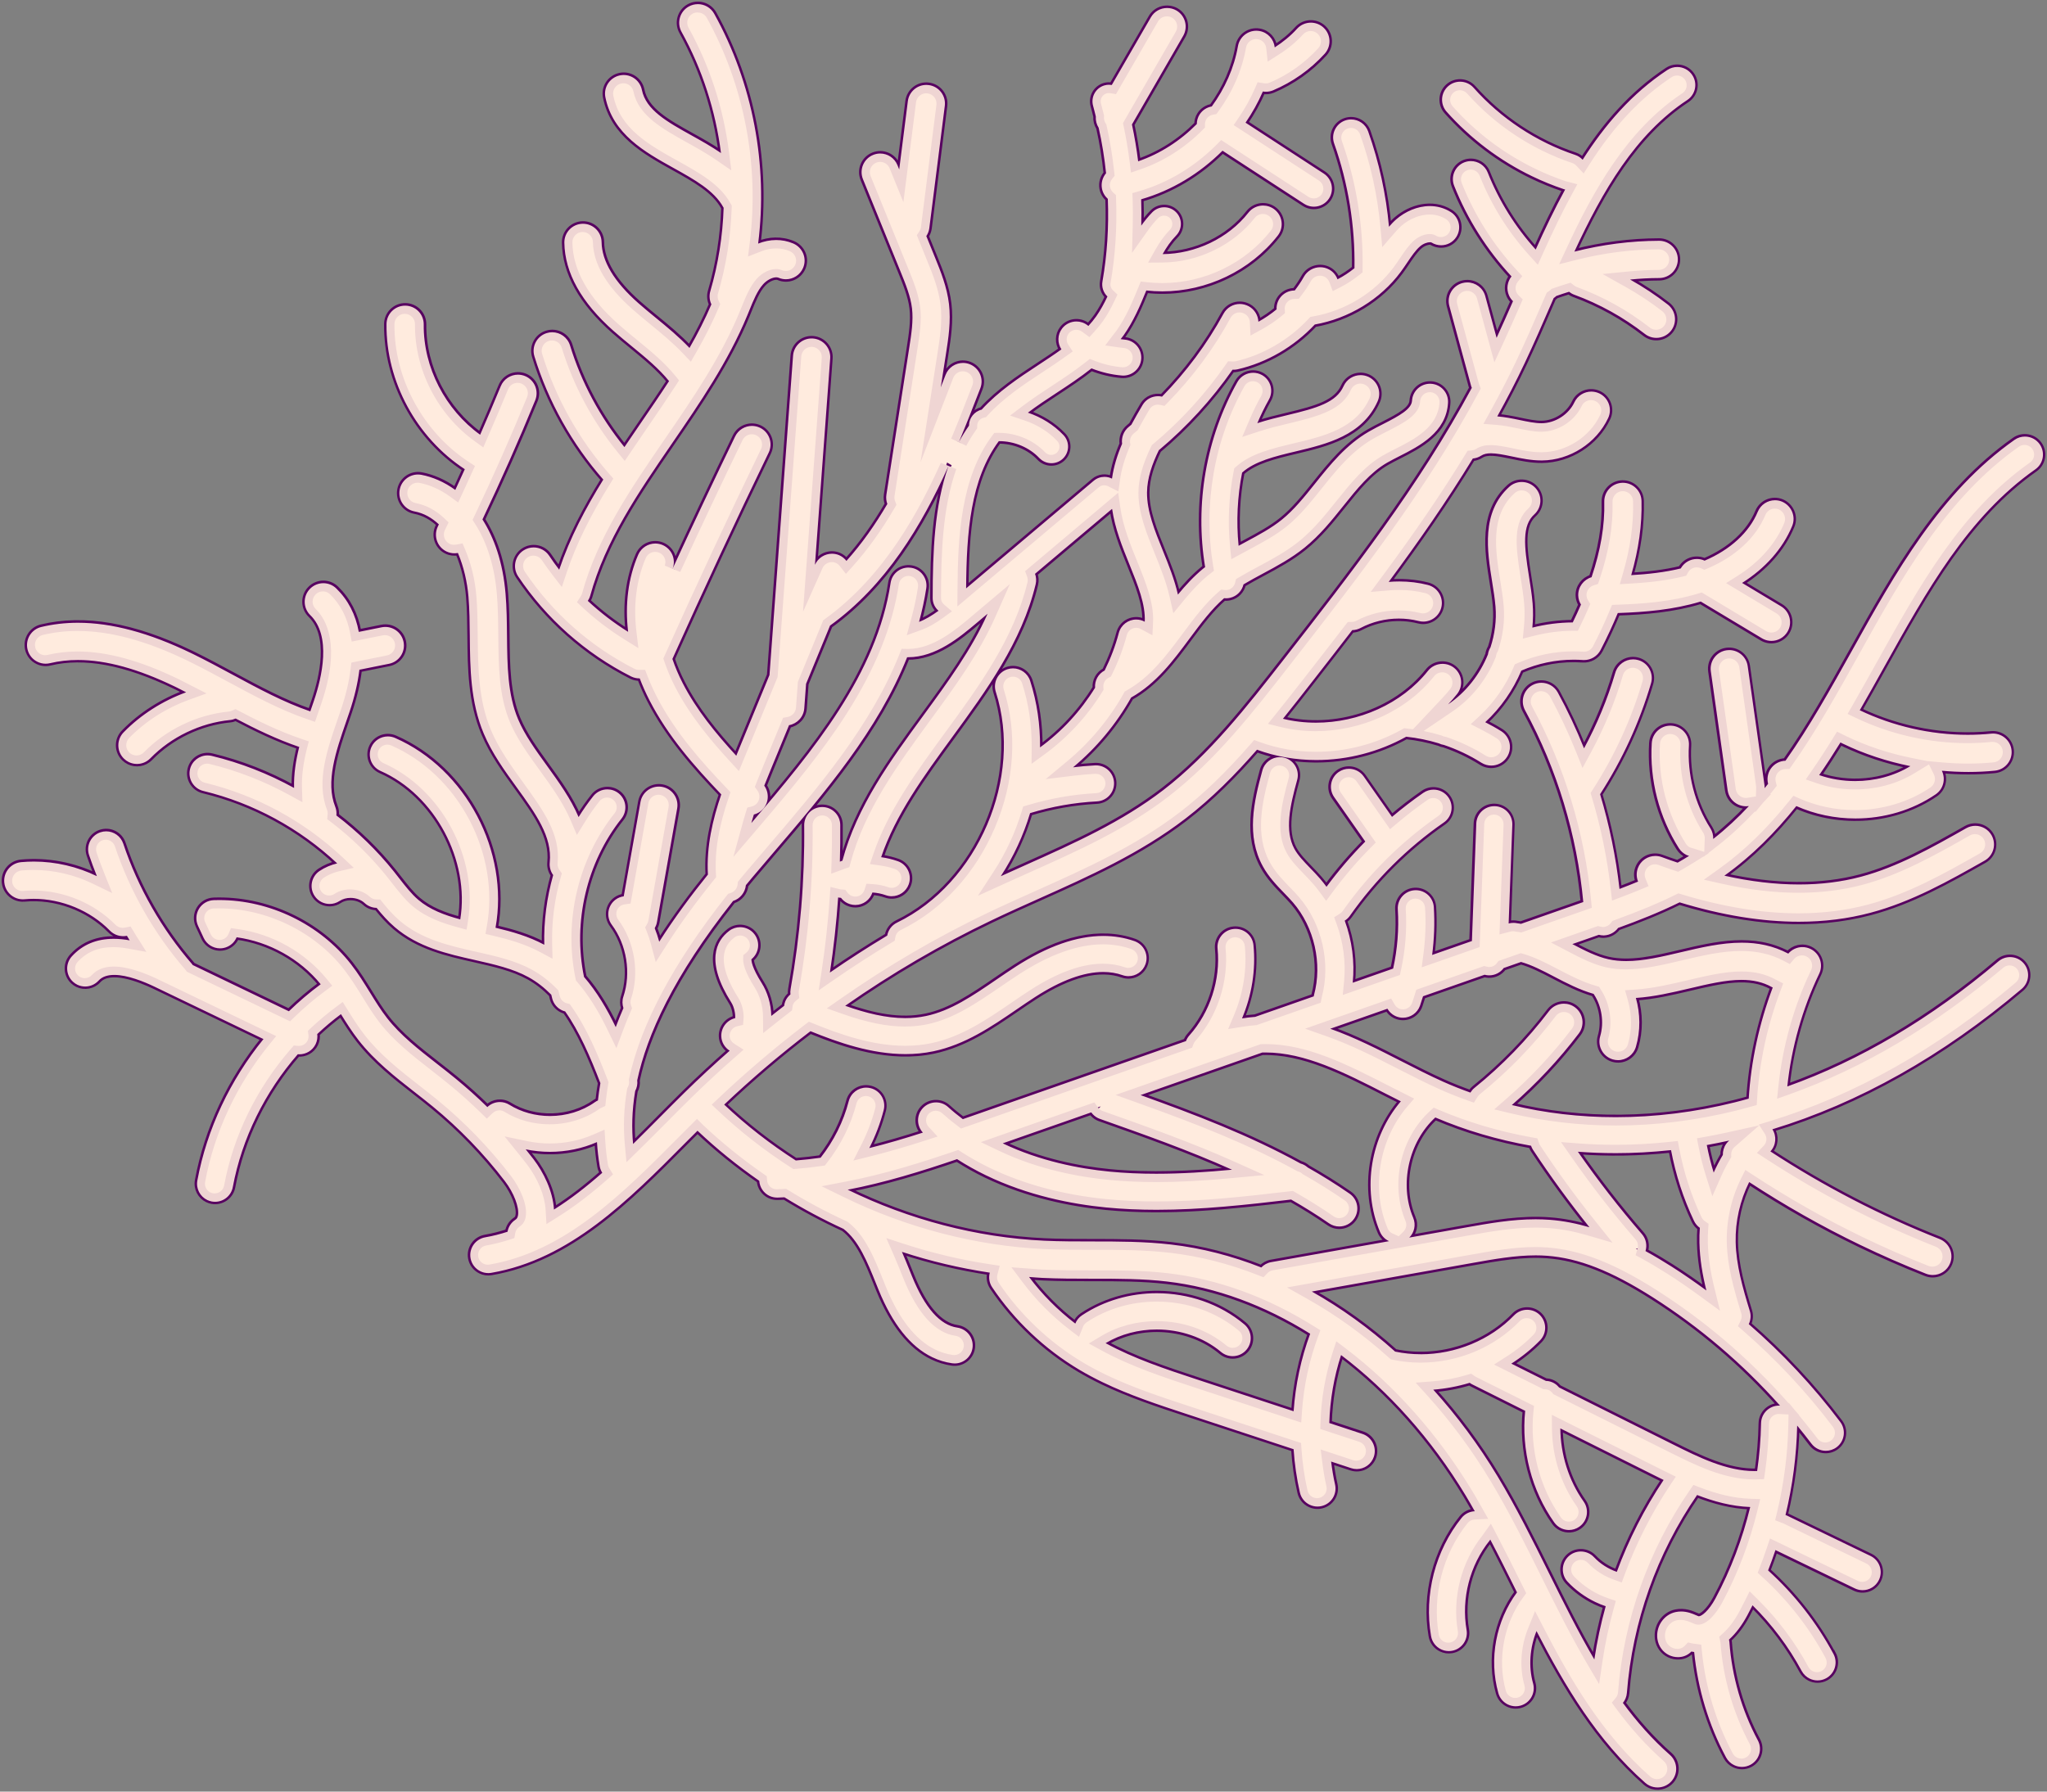 <?xml version="1.0" encoding="UTF-8"?>
<svg id="coralBanner1" xmlns="http://www.w3.org/2000/svg" viewBox="0 0 1226.84 1073.99">
  <rect x="0" y="0" width="1226.84" height="1073.99" fill="#808080" stroke="none"/>
  <defs>
    <style>
      .cls-1 {
        fill: #ffebde;
        stroke: #570060;
        stroke-miterlimit: 10;
        stroke-width: 3px;
      }

      .cls-2 {
        fill: #efd5d3;
        stroke-width: 0px;
      }
    </style>
  </defs>
  <path class="cls-1" d="M1098.74,991.42c-10.16-18.86-23.34-35.65-39.16-50.03,1.58-4.03,3.04-8.1,4.41-12.21l47.57,22.98c5.37,2.6,11.83.35,14.42-5.03s.35-11.83-5.03-14.42l-50.11-24.21c-.27-.13-.56-.2-.83-.3,4.24-17.56,6.61-35.57,7-53.63,2.9,3.56,5.77,7.14,8.55,10.81,3.59,4.76,10.36,5.71,15.13,2.11,4.76-3.59,5.71-10.37,2.11-15.13-16.25-21.53-34.62-41.09-54.8-58.62,1.14-2.37,1.46-5.14.62-7.85-4.3-13.99-8.19-27.68-8.48-41.33-.26-12.47,2.6-24.87,8.1-35.98,21.25,13.93,43.41,26.49,66.29,37.55,13,6.28,26.24,12.08,39.67,17.38,5.73,2.26,12.21-.55,14.48-6.29,2.26-5.73-.51-12.12-6.29-14.48-35.48-14-69.53-31.66-101.44-52.54,0-.01.02-.02.03-.03,3.46-3.69,3.8-9.16,1.17-13.23,51.82-15.77,102.02-44,149.44-84.18,4.55-3.85,5.12-10.67,1.26-15.22-3.85-4.56-10.67-5.12-15.22-1.26-40.46,34.28-82.9,59.41-126.54,74.99,2.47-23.32,8.99-46.51,19.1-67.58,2.66-5.55.33-12.2-5.21-14.87h-.03c-4.66-2.25-10.06-.93-13.27,2.81-20.87-11.04-42.95-5.89-64.35-.84-15.58,3.67-30.29,7.15-43.46,4.21-7.16-1.6-14.19-5.21-21.61-9.09l11.57-4.05c1.43-.5,2.87-1.01,4.31-1.51,1.07.27,2.18.42,3.34.35,3.4-.21,6.32-1.94,8.22-4.47,12.4-4.5,24.81-9.39,36.84-15.34,42.6,12.99,81,15.11,114.36,6.25,24.92-6.61,47.03-19.14,68.42-31.25,5.36-3.04,7.24-9.84,4.21-15.21-3.03-5.36-9.84-7.25-15.21-4.21-20.16,11.41-41,23.22-63.15,29.1-24.03,6.38-51.44,6.12-81.79-.66,16.54-11.83,30.61-26.08,43.13-41.73,26.65,11.86,59.26,9.53,83.53-7.06,4.64-3.17,6.09-9.22,3.67-14.12,10.6.96,21.26,1.01,31.78-.03,6.13-.61,10.61-6.07,10-12.2-.61-6.13-6.07-10.61-12.2-10-26.73,2.66-54.47-2.4-78.76-14.01,4.85-8.42,9.59-16.9,14.29-25.34,25.96-46.61,50.49-90.64,90.92-119.09,4.88-3.43,6.05-10.17,2.62-15.05-3.43-4.88-10.17-6.05-15.05-2.62-44.47,31.3-71.36,79.57-97.37,126.25-12.94,23.22-25.55,45.8-39.92,66.1-3.45.12-6.8,1.8-8.89,4.88-1.85,2.74-2.28,5.99-1.53,8.96-.7.87-1.39,1.75-2.1,2.61.02-.61.01-1.23-.07-1.86l-10.07-71.32c-.86-6.09-6.5-10.35-12.61-9.49-6.1.86-10.35,6.5-9.49,12.61l10.07,71.32c.54,3.83,2.97,6.93,6.2,8.49,1.92.93,4.13,1.32,6.4,1,.06,0,.11-.03.17-.04-6.64,7.12-13.74,13.72-21.41,19.73.09-2.2-.46-4.44-1.73-6.44-9.35-14.65-13.91-32.28-12.83-49.63.38-6.15-4.29-11.45-10.44-11.83-6.15-.39-11.45,4.29-11.83,10.44-1.37,22.04,4.41,44.42,16.28,63.03,1.16,1.81,2.74,3.17,4.54,4.04.5.24,1.04.36,1.56.53-2.26,1.4-4.54,2.77-6.87,4.07-3.15-1.05-6.33-2.15-9.53-3.33-5.79-2.13-12.2.84-14.32,6.63-1,2.72-.87,5.57.14,8.05-3.68,1.53-7.41,2.99-11.14,4.41-2.15-19.2-6.07-38.24-11.64-56.79,13.31-20.61,23.6-42.95,30.53-66.51,1.74-5.92-1.68-12.14-7.55-13.85-5.91-1.74-12.12,1.64-13.85,7.55-4.64,15.76-10.94,30.92-18.74,45.32-4.61-11.46-9.85-22.66-15.74-33.48-2.95-5.41-9.72-7.41-15.14-4.46-5.41,2.95-7.41,9.72-4.46,15.14,19.24,35.31,31.15,74.86,34.89,114.94-.71.25-1.43.5-2.14.75l-35.17,12.31c-1.11-.19-2.22-.39-3.37-.52-1.4-.16-2.77-.02-4.06.32l2.2-59.13c.22-5.96-4.42-10.97-10.39-11.19-5.96-.23-10.97,4.43-11.19,10.39l-2.62,70.44-23.84,8.34c1.24-9.53,1.61-19.17,1-28.69-.38-5.95-5.51-10.47-11.47-10.1-5.95.38-10.48,5.51-10.1,11.47.75,11.82-.23,23.85-2.79,35.49l-24.23,8.48c1.25-12.59-.43-25.38-4.8-37.21,1.17-.74,2.23-1.69,3.08-2.9,15.4-21.88,34.35-40.71,56.33-55.97,4.9-3.4,6.12-10.13,2.71-15.03-3.4-4.9-10.13-6.11-15.03-2.71-6.5,4.51-12.74,9.34-18.75,14.41l-16.95-24.22c-3.43-4.89-10.16-6.07-15.05-2.65-4.89,3.42-6.07,10.16-2.65,15.05l18.63,26.62c-8.37,8.44-16.12,17.5-23.24,27.11-1.19-1.62-2.43-3.2-3.75-4.73-1.99-2.31-4.05-4.44-6.04-6.5-3.75-3.88-7.3-7.55-9.45-11.49-5.98-10.98-2.63-25.8,1.66-41.31,1.59-5.75-1.75-11.71-7.53-13.29-5.75-1.59-11.7,1.78-13.29,7.53-5.3,19.14-9.65,39.34.19,57.4,3.55,6.52,8.51,11.65,12.89,16.17,1.77,1.84,3.56,3.67,5.22,5.59,12.81,14.84,17.75,36.65,12.61,55.57-.07.25-.08.5-.13.74l-35.11,12.29c-2.61.18-5.24.49-7.89.92,5.83-13.81,8.33-29.07,6.85-43.93-.59-5.94-5.88-10.26-11.82-9.68-5.94.59-10.27,5.89-9.68,11.82,1.85,18.63-4.48,38.1-16.95,52.07-.89,1-1.53,2.13-1.99,3.32l-123.64,43.27c-3.36,1.18-6.73,2.35-10.11,3.53-2.99-2.27-5.93-4.64-8.76-7.22-4.41-4.03-11.24-3.71-15.26.69-3.82,4.18-3.69,10.52.09,14.59-10.62,3.42-21.32,6.6-32.11,9.27,3.67-7.26,6.59-14.89,8.61-22.74,1.48-5.78-1.98-11.67-7.78-13.15-5.78-1.48-11.66,2-13.15,7.78-3.15,12.28-9.01,23.89-16.86,33.9-4.95.71-9.91,1.27-14.88,1.66-15.32-9.85-29.74-21.04-42.92-33.49,16.54-15.67,33.8-30.35,51.72-44.02,21.12,8.59,47.6,17.54,73.77,12.03,18.99-4.01,34.58-14.66,49.64-24.97,3.77-2.58,7.52-5.15,11.32-7.6,20.93-13.49,38.53-17.88,52.32-13.05,5.63,1.97,11.79-1,13.76-6.63,1.97-5.63-1-11.76-6.63-13.76-20.4-7.14-44.34-2-71.15,15.29-3.96,2.55-7.88,5.23-11.81,7.92-13.94,9.53-27.1,18.54-41.91,21.66-15.41,3.25-31.4-.09-48.48-6.11,27.85-19.49,57.16-36.63,87.75-51.26,9.45-4.52,19.26-8.91,28.75-13.16,29.69-13.29,60.4-27.03,87.38-47.77,15.88-12.21,29.88-26.39,42.92-41.32,29.18,10.67,62.5,7.2,89.44-7.79,6.65.7,13.21,2.04,19.6,3.99.03.01.05.03.08.05.93.45,1.93.72,2.95.9,7.85,2.65,15.4,6.21,22.42,10.64,5.22,3.28,12.1,1.72,15.39-3.49s1.72-12.1-3.49-15.39c-3.11-1.96-6.33-3.73-9.59-5.4,9.28-8.6,16.67-19.24,21.62-30.92,11.56-5.04,24.19-7.25,36.81-6.36,4.45.31,8.65-2.05,10.7-6.01,3.95-7.65,7.34-15,10.31-22.15,16.49-.57,33.24-1.92,49.7-6.91l36.65,22.01c.29.18.59.34.9.49,5.13,2.48,11.41.68,14.4-4.31,3.17-5.28,1.46-12.14-3.82-15.31l-23.34-14.02c13.87-8.74,24.38-20.53,30.01-34.13,2.36-5.7-.43-12.17-6.04-14.58-5.69-2.36-12.22.35-14.58,6.04-5.13,12.39-16.55,22.81-31.86,29.32-5.07-2.31-11.19-.52-14.13,4.38-.05.09-.08.19-.13.28-9.6,2.34-19.63,3.44-29.74,4.03,4.48-15.55,6.53-30.19,6.17-44.49-.16-6.16-5.28-11.03-11.43-10.88-6.16.16-11.03,5.28-10.88,11.43.36,14.17-2.15,28.98-7.62,45.18-4.71,1.4-8.11,5.77-7.99,10.91.05,2.02.67,3.88,1.65,5.49-1.52,3.5-3.15,7.06-4.93,10.7-8.19.04-16.32,1.11-24.22,3.11.46-4.8.56-9.64.16-14.47-.45-5.47-1.35-11.07-2.22-16.49-2.87-17.94-4.2-30.2,3.21-36.91,4.57-4.13,4.92-11.19.78-15.76-4.13-4.57-11.19-4.92-15.76-.78-16.94,15.33-13.24,38.43-10.27,56.98.84,5.23,1.63,10.18,2.01,14.8.68,8.26-.43,16.58-2.99,24.44-.8,1.31-1.33,2.75-1.54,4.26-4.84,12.04-13.17,22.68-23.89,29.95,1.88-2,3.7-4.06,5.41-6.23,3.83-4.83,3.02-11.85-1.81-15.67-4.82-3.8-11.84-3.02-15.67,1.81-19.87,25.07-55.87,36.32-86.89,28.71,5.93-7.35,11.71-14.76,17.44-22.11,8.01-10.27,16.06-20.6,24.08-31.03,1.69-.03,3.39-.44,4.99-1.29,10.55-5.59,23.24-7.11,34.82-4.17,5.97,1.52,12.05-2.09,13.56-8.06,1.52-5.97-2.11-12.05-8.06-13.56-7.64-1.94-15.6-2.48-23.46-1.81,17.71-23.88,34.82-48.42,50.42-73.97,1.71-.17,3.42-.69,4.96-1.69,3.73-2.42,9.46-1.45,18.44.43,5.77,1.21,11.75,2.47,18.1,2.42,16.62-.14,32.54-10.33,39.6-25.38,2.6-5.54.26-12.13-5.24-14.79l-.11-.05c-5.58-2.62-12.22-.22-14.84,5.35-3.44,7.32-11.49,12.49-19.58,12.55-3.95.03-8.51-.92-13.34-1.94-4.12-.86-8.63-1.78-13.31-2.15,5.77-10.45,11.29-21.06,16.42-31.91,5.55-11.73,10.87-23.99,16.02-35.86.46-1.06.92-2.12,1.38-3.17.55-.36,1.07-.77,1.55-1.24,2.53-.9,5.08-1.74,7.66-2.53.89.69,1.86,1.3,2.97,1.7,15.32,5.62,29.61,13.55,42.5,23.58.64.5,1.31.92,2.01,1.25,4.63,2.24,10.35,1.03,13.64-3.2,3.79-4.86,2.92-11.87-1.94-15.66-7.16-5.59-14.72-10.59-22.61-15.01,5.81-.57,11.64-.9,17.46-.91,6.16-.01,11.15-5.02,11.14-11.18-.01-6.16-5.01-11.14-11.18-11.14-17.04.03-34.19,2.28-50.8,6.5,16.81-36.25,36.46-70.3,67.61-90.87,4.98-3.29,6.35-9.99,3.06-14.96-3.29-4.98-9.99-6.35-14.96-3.06-21.2,13.99-37.33,32.75-50.76,53.81-1.18-1.25-2.64-2.27-4.37-2.85-23.46-7.86-44.56-21.81-61.01-40.32-3.96-4.45-10.79-4.86-15.25-.9-4.46,3.96-4.86,10.79-.9,15.25,14.37,16.17,31.82,29.31,51.21,38.68,6.17,2.98,12.55,5.58,19.08,7.78.25.08.51.11.76.17-6.36,11.66-12.14,23.76-17.65,36.01-12.23-13.53-22.07-29.24-28.79-46.2-2.2-5.55-8.48-8.25-14.02-6.06-5.54,2.2-8.26,8.48-6.06,14.02,7.95,20.04,19.73,38.53,34.38,54.34-2.5,3.15-3.25,7.53-1.49,11.46.59,1.32,1.41,2.45,2.38,3.4-3.21,7.38-6.49,14.73-9.83,21.98l-6.8-25.01c-1.62-5.95-7.76-9.46-13.69-7.84-5.95,1.62-9.46,7.75-7.84,13.69l13.1,48.16c.09.34.26.64.38.96-31.28,58.37-72.63,111.44-112.8,162.95-21.77,27.92-44.29,56.78-72.05,78.12-24.97,19.19-53.17,31.82-83.04,45.19-4.75,2.12-9.57,4.29-14.41,6.49,7.62-11.67,13.54-24.46,17.55-37.82,13.02-3.92,26.47-6.34,40.07-7.03,5.96-.31,10.54-5.38,10.24-11.34-.31-5.96-5.38-10.53-11.34-10.24-4.42.23-8.82.62-13.21,1.16,14.01-11.64,25.89-25.94,34.81-41.84,15.03-8.42,25.17-22.08,35.02-35.35,6.72-9.04,13.09-17.59,20.7-24.19,1.17.13,2.38.07,3.6-.21,4.13-.96,7.12-4.19,8.03-8.06,3.7-2.22,7.6-4.31,11.62-6.47,8.4-4.51,17.08-9.17,24.99-15.57,9.1-7.37,16.26-16.31,23.17-24.94,8.27-10.32,16.08-20.08,26.24-25.94,2.36-1.36,4.91-2.65,7.49-3.96,11.83-6,28.02-14.21,29.06-31.97.35-5.96-4.21-11.06-10.16-11.41-5.96-.34-11.06,4.2-11.41,10.16-.29,4.98-7.34,8.93-17.26,13.97-2.83,1.44-5.75,2.92-8.53,4.52-13.68,7.9-23.14,19.72-32.29,31.15-6.49,8.1-12.62,15.76-19.91,21.66-6.32,5.12-13.74,9.1-21.61,13.32-1.44.77-2.89,1.56-4.34,2.35-1.46-14.61-.74-29.45,2.1-43.87,7.59-6.81,19.5-9.71,32.14-12.71,18.68-4.45,39.86-9.49,49.06-29.99,2.48-5.53.09-11.99-5.32-14.61-.1-.05-.2-.09-.29-.14-5.62-2.52-12.23,0-14.75,5.61-4.38,9.77-15.71,13.1-33.86,17.42-5.79,1.38-11.88,2.84-17.86,4.79,2.06-4.83,4.34-9.56,6.92-14.13,2.93-5.2,1.08-11.79-4.11-14.71-5.21-2.9-11.78-1.09-14.71,4.11-18.78,33.36-25.62,73.28-19.37,111.03-.36.29-.74.53-1.09.82-5.71,4.7-10.64,10.06-15.22,15.64-2.07-9.09-5.59-17.84-8.93-26.07-5-12.33-9.72-23.98-9.6-35.23.09-8.55,3.11-17.07,7.08-25.24,16.7-13.97,31.66-30.32,44.18-48.28.99.05,1.99,0,2.99-.23,17.65-4.02,33.93-13.64,46.3-26.86,20.29-3.58,39.34-15.05,51.56-31.6,1.33-1.81,2.6-3.68,3.86-5.55,2.52-3.74,4.89-7.27,7.63-9.65,2.71-2.34,6.08-2.85,6.94-2.35,5.06,3.14,11.72,1.65,14.89-3.4,3.18-5.05,1.65-11.72-3.4-14.89-11.07-6.94-24.34-2.83-32.59,4.32-1.64,1.42-3.07,2.95-4.42,4.52-1.76-19.44-5.9-38.56-12.49-57.13-2-5.62-8.18-8.56-13.8-6.56-5.62,2-8.56,8.17-6.56,13.8,8.44,23.75,12.59,49.51,12.17,74.75-3.17,2.53-6.56,4.8-10.17,6.66-.9-2.41-2.59-4.53-5.02-5.87-5.34-2.94-12.18-1.01-15.16,4.39-1.58,2.86-3.44,5.55-5.42,8.15-.11,0-.23.03-.34.03-5.96.12-10.71,5.04-10.59,11.01,0,.1.04.19.05.28-3.4,2.82-7.06,5.31-10.93,7.44-.19-3.76-2.23-7.33-5.78-9.26-5.54-2.99-12.19-.94-15.13,4.48-9.81,18.07-22.36,34.88-36.84,49.68-4.46-.98-9.23.86-11.67,5.01-2.17,3.71-4.48,7.66-6.72,11.82-.51.41-.99.86-1.51,1.27-3.17,2.54-4.55,6.44-4.05,10.19-2.8,6.55-5.03,13.52-6.05,20.86-3.47-1.75-7.78-1.38-10.94,1.28l-76.49,64.5c.24-33.62,2.6-65.35,19.58-88.24,9.02-.07,18.1,3.57,24.3,10.11,3.78,3.98,10.11,4.17,14.11.37,4-3.79,4.17-10.11.37-14.11-5.84-6.16-13.27-10.73-21.33-13.46,5.4-4.1,11.23-7.94,17.24-11.89,7.03-4.62,14.17-9.33,20.88-14.66,5.82,2.29,11.96,3.78,18.14,4.29,5.95.49,11.16-3.94,11.64-9.89.48-5.95-3.94-11.16-9.89-11.64-.81-.07-1.61-.17-2.42-.29.58-.77,1.21-1.5,1.77-2.3,5.95-8.47,9.91-17.77,13.61-26.88,29.73,3.37,60.26-9.24,78.77-32.89,3.8-4.85,2.94-11.86-1.92-15.66-4.83-3.78-11.86-2.94-15.66,1.92-12.06,15.42-31.8,24.69-51.4,24.84,2.31-4.11,4.91-7.89,8.09-11.14,3.85-3.94,3.78-10.26-.17-14.11-3.96-3.86-10.26-3.77-14.11.17-2.47,2.53-4.64,5.22-6.62,8,.14-5.26.12-10.52-.06-15.79,18.36-5.26,35.21-15.52,48.76-29.13l48.88,31.82c.39.26.79.48,1.21.68,4.82,2.33,10.74.76,13.74-3.84,3.26-5,1.84-11.69-3.16-14.94l-46.85-30.5c4.03-5.91,7.54-12.16,10.37-18.7,1.99.32,4.08.16,6.07-.68,11.72-4.94,22.43-12.52,30.97-21.93,4.14-4.56,3.8-11.62-.77-15.76-4.58-4.14-11.62-3.79-15.76.77-3.91,4.31-8.47,8.02-13.39,11.16-.52-4.82-4.11-8.94-9.12-9.81-6.07-1.06-11.85,3-12.91,9.07-2.29,13.08-7.85,25.43-15.7,36.16-2.86.49-5.53,2.11-7.24,4.73-1.17,1.8-1.71,3.81-1.73,5.81-9.87,10-21.94,17.82-35.15,22.35-.92-7.42-2.15-14.79-3.72-22.09l30.7-53.11c3.08-5.34,1.26-12.16-4.08-15.24-5.34-3.02-12.16-1.26-15.24,4.08l-23.46,40.59c-1.41-.23-2.89-.19-4.35.22-5.3,1.52-8.36,7.05-6.84,12.34.6,2.09,1.08,4.2,1.61,6.31-.17,2.4.44,4.77,1.72,6.79,2.02,8.97,3.48,18.08,4.43,27.24-2.04,2.43-3.07,5.68-2.49,9.05.44,2.56,1.76,4.72,3.55,6.34.65,16.58-.37,33.23-3.22,49.54-.6,3.43.64,6.74,2.99,8.97-1.98,4.2-4.13,8.18-6.68,11.81-1.44,2.05-3.05,3.97-4.73,5.83-.19-.14-.4-.27-.59-.42-4.7-3.64-11.5-2.78-15.15,1.94-2.9,3.75-2.9,8.78-.43,12.53-4.42,3.19-9.08,6.26-13.85,9.39-11.81,7.76-23.99,15.81-33.95,26.74-4.5,1.1-7.6,5.1-7.62,9.61-2.18,3.15-4.2,6.37-5.97,9.7,4.59-11,8.8-21.83,12.77-32.13,2.22-5.75-.6-12.15-6.39-14.43-5.75-2.22-12.21.65-14.43,6.39-.95,2.46-1.92,4.97-2.9,7.49l3.19-20.48c1.39-8.94,2.97-19.06,1.75-29.44-1.2-10.25-5.03-19.67-8.41-27.99l-5.18-12.75c.92-1.39,1.58-2.97,1.8-4.74l9.28-73.33c.77-6.11-3.54-11.69-9.67-12.47-6.11-.77-11.69,3.56-12.47,9.67l-5.18,40.93-1.06-2.6c-2.32-5.72-8.83-8.45-14.54-6.13-5.71,2.32-8.45,8.83-6.13,14.54l22.48,55.29c3.12,7.68,6.07,14.94,6.92,22.2.87,7.34-.4,15.5-1.63,23.4l-13.73,88.26c-.3,1.94-.07,3.84.57,5.56-7.12,12.18-15.19,23.75-24.51,34.12-1.15-1.46-2.63-2.68-4.46-3.46-5.6-2.3-11.97.3-14.42,5.79l9.13-123.69c.45-6.14-4.16-11.49-10.31-11.95-6.15-.45-11.5,4.16-11.95,10.31l-14.13,191.45-19.43,47.2c-.16.38-.32.77-.47,1.16-12.36-13.44-23.94-27.6-32.11-43.51-2.48-4.82-4.53-9.68-6.18-14.52,18.55-41.3,37.94-82.88,57.7-123.67,2.69-5.55.37-12.22-5.17-14.91h-.01c-5.54-2.68-12.21-.37-14.89,5.17-12.67,26.15-25.17,52.63-37.42,79.15,2-5.5-.54-11.62-6.03-14.03-5.66-2.44-12.22.17-14.66,5.83-6.03,13.98-7.98,29.82-6.03,46.2-8.65-5.39-16.74-11.61-24.17-18.56.6-.93,1.11-1.93,1.42-3.06,9.06-33.04,28.54-61.42,49.16-91.48,16.51-24.06,33.57-48.93,45.02-76.63l1.22-2.99c2.42-6,4.72-11.66,8.21-15.59,2.77-3.11,7.06-4.92,9.36-3.94,5.67,2.41,12.22-.23,14.64-5.9,2.41-5.66-.17-12.16-5.9-14.64-7.18-3.05-14.55-2.51-21.04.04,5.94-47.21-3.12-95.9-26.35-137.78-2.99-5.39-9.78-7.34-15.17-4.35-5.39,2.99-7.33,9.78-4.35,15.17,12.51,22.56,20.42,47.32,23.65,72.67-5.77-3.96-11.86-7.36-17.64-10.57-14.66-8.15-27.32-15.19-29.77-27.27-1.22-6.04-7.11-9.94-13.15-8.71-6.04,1.23-9.94,7.11-8.71,13.15,4.49,22.14,23.78,32.87,40.8,42.33,12.58,6.99,24.46,13.6,29.91,23.63.05.09.11.16.16.24-.56,16.86-3.19,33.68-7.98,50.01-.8,2.73-.49,5.51.64,7.9-3.79,8.89-8.23,17.6-13.13,26.13-6.32-6.67-13.33-12.44-20.2-18.07-3.67-3.01-7.13-5.85-10.49-8.82-14.44-12.76-21.84-25.05-22-36.55-.08-6.16-5.15-11.09-11.31-11-6.16.08-11.09,5.15-11,11.31.25,18.05,10.18,35.87,29.53,52.97,3.67,3.24,7.46,6.35,11.12,9.35,8.22,6.74,16.04,13.18,22.1,20.68-5.41,8.32-11.02,16.52-16.57,24.61-3.39,4.95-6.8,9.93-10.18,14.95-14.64-17.95-25.84-38.82-32.61-60.94-1.8-5.89-8.03-9.21-13.93-7.4-5.89,1.8-9.21,8.04-7.4,13.93,8.3,27.13,22.57,52.55,41.29,73.9-10.55,17.01-19.96,34.8-26.43,54.02-2.1-2.73-4.12-5.52-6.04-8.39-3.42-5.12-10.36-6.5-15.47-3.08-5.12,3.43-6.5,10.35-3.08,15.47,17,25.43,40.41,46.17,67.7,59.99.06.03.13.06.19.09,1.6.77,3.29,1.08,4.96,1.06,1.68,4.39,3.6,8.76,5.83,13.09,11.12,21.66,26.93,39.54,43.05,56.45-5.13,14.99-8.97,31.32-8.01,48.07-9.81,12.17-19.9,25.68-29.18,40.25-.74-2.75-1.64-5.46-2.71-8.1.62-1.08,1.1-2.26,1.33-3.55l12.13-68.24c1.08-6.07-2.98-11.85-9.03-12.94-6.07-1.08-11.86,2.97-12.94,9.03l-10.05,56.57c-1.72.25-3.41.87-4.9,1.98-4.79,3.56-5.78,10.33-2.21,15.11,8.93,11.99,11.64,28.9,6.9,43.07-.78,2.32-.68,4.7.04,6.85-1.64,3.76-3.18,7.56-4.62,11.4-5.33-11.07-11.43-21.31-19.02-30.1-6.78-32.86,1.52-68.59,22.45-94.89,3.71-4.67,2.94-11.46-1.72-15.18-4.66-3.71-11.46-2.94-15.18,1.72-3.18,4-6.11,8.2-8.79,12.53-4.67-10.97-11.89-20.98-18.98-30.79-6.85-9.47-13.32-18.42-17.29-27.85-6.3-14.96-6.46-31.98-6.64-49.99-.08-8.24-.16-16.76-.87-25.22-1.56-18.88-6.81-33.51-13.84-44.55,11.16-23.5,21.79-47.44,31.61-71.41,2.33-5.7-.37-12.19-6.09-14.55-5.7-2.33-12.22.39-14.55,6.09-3.98,9.71-8.13,19.41-12.35,29.08-20.85-15.01-34.1-40.3-33.82-66.1.07-6.16-4.87-11.21-11.03-11.28-6.16-.07-11.21,4.87-11.28,11.03-.38,34.49,18.16,68.21,46.92,87.01-1.89,4.15-3.77,8.31-5.7,12.44-6.68-4.87-13.71-7.81-20.27-9.06-6.05-1.15-11.89,2.82-13.05,8.87-1.16,6.05,2.81,11.91,8.87,13.05,5.6,1.06,10.44,3.86,14.6,7.77-.21.43-.41.87-.62,1.3-2.71,5.54-.41,12.22,5.12,14.92l.05.02c2.22,1.07,4.61,1.31,6.86.89,3.47,8.15,5.6,17.36,6.34,26.3.63,7.65.71,15.39.79,23.59.19,19.38.38,39.42,8.38,58.43,4.96,11.78,12.49,22.2,19.78,32.27,11.43,15.81,21.3,29.46,19.75,44.89-.29,2.82.52,5.48,2.06,7.61-3.85,13.56-5.69,27.68-5.34,41.76-9.35-5.01-19.32-7.85-29.22-10.19,8.28-45.65-17.7-95.17-60.2-113.77-5.46-2.4-11.83.08-14.23,5.55-2.35,5.34-.02,11.55,5.18,14.06.12.06.24.12.36.17,32.74,14.41,53.54,53.66,47.76,88.98-9.59-2.58-18.34-5.89-25.21-11.77-4.1-3.51-7.65-8.07-11.42-12.9-1.04-1.34-2.08-2.67-3.14-4-10.1-12.6-21.72-23.87-34.48-33.63.17-1.72,0-3.49-.69-5.2-5.93-14.92.41-33.29,6.55-51.06l1.93-5.61c3.07-9.07,5.04-17.57,6.01-25.49l17.71-3.56c6.04-1.21,9.96-7.09,8.74-13.13-1.21-6.04-7.1-9.96-13.13-8.74l-13.69,2.75c-1.91-10.39-6.41-19.15-13.47-26.02-4.41-4.31-11.48-4.21-15.78.21-4.3,4.41-4.21,11.48.21,15.78,12.79,12.45,6.9,37.33,2.25,51.05l-1.88,5.49c-.13.38-.27.77-.4,1.15-15.84-5.45-30.78-13.49-46.48-21.96-7.67-4.14-15.6-8.41-23.63-12.35-.48-.23-.95-.46-1.42-.69-34.51-16.67-63.87-21.78-89.68-15.6-5.99,1.43-9.69,7.45-8.25,13.45.81,3.39,3.09,6.05,6,7.45,2.23,1.08,4.84,1.42,7.44.8,20.61-4.93,45.08-.36,74.77,13.99.43.21.88.42,1.32.64,1.83.9,3.68,1.88,5.52,2.82-14.08,5.14-27.09,13.36-37.47,24.01-4.3,4.41-4.21,11.48.2,15.78.89.86,1.88,1.55,2.93,2.06,4.21,2.03,9.41,1.27,12.85-2.26,12.53-12.86,29.98-21.23,47.85-22.97,1.18-.11,2.28-.46,3.31-.9,12.19,6.4,24.78,12.5,38.11,17.04-2.03,8.05-3.34,16.3-3.09,24.58-15.48-8.52-32.07-15.05-49.34-19.21-5.8-1.4-11.64,2.17-13.04,7.96-1.4,5.81,2.18,11.64,7.96,13.04,30.03,7.24,57.79,22.39,80.25,43.42-3.72.88-7.3,2.38-10.53,4.53-4.96,3.3-6.31,10.01-3.01,14.98,1.11,1.67,2.6,2.93,4.28,3.74,3.33,1.61,7.4,1.46,10.69-.73,4.34-2.89,11.2-2.31,15.01,1.25,2.03,1.9,4.6,2.84,7.18,2.89,3.23,4,6.69,7.97,10.87,11.56,14.06,12.06,31.3,15.94,47.98,19.69,11.73,2.65,22.81,5.15,32.16,10.29,5.09,2.8,9.59,6.38,13.68,10.53.21.83.38,1.67.61,2.49.87,3.11,3.01,5.51,5.71,6.81.64.31,1.31.54,1.99.71,8.58,12.13,15.04,27.18,21.12,43-.6,3.43-1.1,6.89-1.47,10.36-.6.28-1.19.6-1.75.99-14.82,10.53-36,11.14-51.38,1.59-4.29-2.66-9.68-1.93-13.15,1.4-6.11-5.99-12.49-11.71-19.1-17.13-3.6-2.96-7.29-5.84-10.98-8.72-11.29-8.82-21.97-17.16-30.09-27.57-3.63-4.64-6.79-9.76-10.14-15.18-1.66-2.68-3.35-5.41-5.13-8.13-.04-.06-.06-.13-.1-.2-.04-.06-.09-.11-.13-.17-1.91-2.9-3.92-5.8-6.12-8.61-19.32-24.74-50.81-39.43-82.19-38.33-3.62.13-6.94,2.06-8.83,5.15-1.89,3.09-2.11,6.92-.59,10.2l3.38,7.28c2.51,5.42,8.93,7.76,14.34,5.25,2.55-1.18,4.41-3.22,5.42-5.63,19.5,2.7,37.92,12.89,50.38,28.16-6.7,4.95-13.07,10.37-19.07,16.2l-57.63-27.71c-.12-.15-.2-.32-.33-.47-18.22-20.95-32.51-45.95-41.31-72.29-1.89-5.67-8-8.72-13.66-6.82-5.66,1.89-8.72,8.01-6.82,13.66,1.42,4.25,3.01,8.46,4.68,12.64-14-6.79-29.78-9.84-45.42-8.39-6.14.57-10.65,6-10.09,12.14.38,4.04,2.86,7.38,6.27,9.03,1.76.85,3.78,1.25,5.87,1.06,18.54-1.72,38.15,5.49,51.18,18.81,2.74,2.8,6.6,3.83,10.19,3.11.55.9,1.07,1.82,1.64,2.71-14.73-2.67-26.34.51-34.63,9.61-4.02,4.41-3.7,11.24.71,15.26.79.72,1.66,1.3,2.58,1.75,4.19,2.03,9.39,1.16,12.68-2.46,6.9-7.57,24.15-.9,33.82,3.75l65.05,31.28c-19.9,24.51-33.91,53.92-39.63,84.77-.91,4.89,1.64,9.63,5.91,11.69.85.41,1.76.72,2.74.9,5.86,1.09,11.5-2.78,12.59-8.65,5.43-29.26,19.29-57.05,38.96-79.62,4.35.38,8.67-1.88,10.68-6.05.94-1.95,1.22-4.05.97-6.05,4.52-4.25,9.25-8.24,14.21-11.94,3.22,5.2,6.58,10.51,10.54,15.59,9.76,12.5,21.99,22.06,33.82,31.29,3.56,2.77,7.11,5.55,10.58,8.4,16.11,13.21,30.7,28.31,43.36,44.87,5.35,7,8.64,15.62,7.81,20.52-.25,1.46-.8,2.08-1.61,2.61-2.58,1.7-4.17,4.32-4.67,7.15-4.37,1.41-8.81,2.56-13.35,3.34-5.88,1.01-9.83,6.59-8.83,12.47.61,3.58,2.92,6.44,5.96,7.91,1.95.94,4.21,1.31,6.51.92,46.95-8.03,82.21-43.56,116.32-77.93,2.43-2.45,4.83-4.83,7.25-7.25,0,0,.01.02.02.02,11.5,10.92,23.92,20.91,36.99,30,.28,3.97,2.64,7.35,6.02,8.99,1.49.72,3.17,1.11,4.94,1.07,1.39-.03,2.76-.12,4.14-.17,11.39,7.01,23.22,13.33,35.39,18.92,9.11,6.99,14.38,20.03,19.47,32.7l1.57,3.89c8.37,20.56,19.15,34.07,32.15,40.35,3.78,1.82,7.74,3.04,11.89,3.63,5.9.85,11.38-3.25,12.23-9.15.85-5.91-3.25-11.39-9.15-12.23-10.29-1.48-19.4-11.83-27.11-30.75l-1.54-3.8c-1.43-3.55-2.9-7.2-4.5-10.85,17.19,5.63,34.83,9.78,52.66,12.46-.77,2.9-.37,6.09,1.43,8.77,13.41,19.98,31.43,37.05,52.1,49.36,4.59,2.73,9.27,5.22,14.02,7.51,16.24,7.84,33.26,13.45,49.85,18.91l64.69,21.29c.57,8.75,1.82,17.45,3.77,25.98.76,3.32,2.99,5.94,5.84,7.31,2.13,1.03,4.62,1.37,7.11.8,5.81-1.33,9.45-7.13,8.11-12.94-1.04-4.53-1.77-9.13-2.36-13.75l12,3.95c5.67,1.87,11.77-1.21,13.64-6.88,1.87-5.67-1.26-11.8-6.88-13.64l-19.84-6.53c.43-13.84,2.78-27.61,7.06-40.74,28.53,21.61,54.19,50.23,74.71,84.24,1.85,3.07,3.63,6.23,5.42,9.38-2.98.15-5.88,1.47-7.89,3.97-15.77,19.61-22.61,46.11-18.3,70.9.62,3.57,2.92,6.42,5.95,7.88,1.96.95,4.23,1.31,6.54.91,5.88-1.02,9.81-6.61,8.79-12.49-3.26-18.76,1.92-38.82,13.86-53.66.14-.17.22-.36.35-.53,5.16,9.84,10.12,19.81,14.99,29.61.34.68.68,1.36,1.01,2.04-12.63,17.08-16.93,39.91-11.17,60.4.87,3.1,3.01,5.5,5.7,6.8,2.29,1.11,4.98,1.41,7.62.67,5.74-1.61,9.09-7.58,7.48-13.32-2.85-10.16-1.93-21.45,2.07-31.36,17.15,33.22,36.52,65.7,65.17,90.96.78.69,1.63,1.25,2.53,1.68,4.39,2.12,9.83,1.16,13.22-2.67,4.07-4.62,3.63-11.67-.99-15.75-10.63-9.37-19.84-19.85-28.16-31.15,1.33-1.64,2.21-3.69,2.38-5.96,3.31-42.59,17.87-83.53,42.09-118.67,9.95,3.86,20.64,6.8,31.84,7.2-4.62,19.06-11.58,37.56-20.86,54.84-4.23,7.87-8.81,11.04-10.18,10.61-.47-.15-.92-.37-1.39-.57-2.59-1.13-6.92-3.01-12.23-1.93-7.12,1.45-12.04,8.7-10.97,16.16.63,4.39,3.3,7.9,6.93,9.65,1.94.94,4.15,1.38,6.47,1.18,2.75-.23,5.17-1.46,6.93-3.31.56.12,1.13.19,1.69.27,2.16,21.98,8.69,43.73,19.11,63.18,1.12,2.09,2.83,3.66,4.82,4.62,3.01,1.45,6.64,1.5,9.81-.2,5.26-2.82,7.24-9.37,4.42-14.62-9.68-18.08-15.57-38.44-17.03-58.89-.04-.52-.15-1.01-.26-1.51,4.01-3.61,7.71-8.45,10.92-14.43,1.09-2.03,2.15-4.09,3.19-6.15,11.71,11.6,21.62,24.78,29.47,39.36,1.12,2.08,2.83,3.64,4.8,4.6,3.01,1.46,6.65,1.5,9.83-.21,5.25-2.83,7.22-9.38,4.39-14.63ZM1104.52,445.81c12.77,6.17,26.44,10.63,40.44,13.46-16.01,9.74-36.87,11.54-54.66,5.38,4.41-6.39,8.65-12.93,12.75-19.57.49.24.98.49,1.47.73ZM761.83,756.62c-2.35.42-4.36,1.58-5.89,3.18-17.67-6.96-35.81-11.64-54.07-13.75-15.85-1.84-31.75-1.84-47.13-1.84-9.52,0-19.36,0-28.89-.45-40.64-1.92-81.02-12.62-117.8-30.57,22.42-4.3,44.21-11.05,65.56-18.32,5.64,3.62,11.4,6.83,17.23,9.65,25.27,12.21,51.53,17.31,72.07,19.31,37.43,3.64,74.74-.49,110.93-4.75,7.76,4.43,15.35,9.14,22.7,14.23,4.88,3.39,11.63,2.17,15.03-2.73,3.4-4.9,2.18-11.63-2.73-15.03-8.15-5.65-16.52-10.85-25.07-15.7-1.23-1.09-2.68-1.93-4.3-2.37-30.69-16.9-63.44-29.41-95.88-41.02l72.92-25.52c24.36-.66,48.43,11.6,73.73,24.53,3.07,1.57,6.21,3.15,9.35,4.72-18.05,21.17-23.46,52.37-12.51,78.24,1.06,2.51,2.97,4.41,5.25,5.51.07.03.14.05.21.08l-70.7,12.59ZM654.01,666.81c1.02,1.42,2.37,2.63,4.03,3.43.36.17.73.33,1.11.46,26.44,9.35,53.38,18.88,79.24,30.49-24.48,2.3-49.16,3.49-73.38,1.13-18.35-1.78-41.74-6.31-64.04-16.95l53.05-18.57ZM846.96,730.02c-8.46-20.01-2.72-45.47,13.27-60.14,18.16,7.75,37.41,13.41,57.37,16.95.29.83.65,1.65,1.15,2.42,10.5,15.96,21.87,31.5,33.86,46.45-7.61-2.23-15.58-3.86-23.8-4.47-17.14-1.29-33.65,1.65-49.61,4.49l-34.57,6.16c3.03-3.02,4.11-7.67,2.34-11.86ZM986.23,749.97c1.04-3.43.37-7.29-2.16-10.2-13.61-15.68-26.45-32.25-38.37-49.36,18.3,1.4,37,1.05,55.82-.97,2.78,14.67,7.36,28.93,13.77,42.42.82,1.73,2.04,3.14,3.5,4.17-.22,2.99-.31,5.99-.24,8.99.21,9.83,1.85,19.25,4.14,28.55-6.75-4.94-13.62-9.74-20.72-14.25-4.63-2.94-9.93-6.16-15.75-9.35ZM1036.39,683.72c-.69.6-1.34,1.27-1.88,2.06-1.38,2-1.99,4.29-1.94,6.54-2.04,3.42-3.88,6.96-5.49,10.6-1.71-5.41-3.04-10.93-4.14-16.51,4.49-.79,8.97-1.7,13.45-2.69ZM831.54,604.68c1.05,1.82,2.61,3.35,4.6,4.31.36.17.73.33,1.11.46,5.62,1.99,11.79-.95,13.79-6.58.66-1.87,1.26-3.77,1.84-5.66l36.89-12.91c.77.2,1.56.34,2.39.37,3.71.14,7.04-1.61,9.09-4.39l10.38-3.63c6.48,1.82,12.96,5.19,19.72,8.73,7.48,3.91,15.19,7.93,23.82,10.42.05.09.08.18.14.27,4.75,7.21,6.19,16.85,3.76,25.14-1.56,5.31,1.02,10.85,5.84,13.18.55.27,1.13.49,1.73.67,5.92,1.73,12.11-1.66,13.84-7.57,2.79-9.53,2.68-19.76-.02-29.27,10.84-.71,21.54-3.21,32.02-5.68,19.32-4.55,35.99-8.5,49.63-.75.12.07.26.1.38.17-8.05,21.33-13,44.02-14.4,66.62-2.79.77-5.58,1.54-8.37,2.23-45.54,11.35-91.65,11.77-133.6,1.62,14.77-12.88,28.23-27.25,40.09-42.86,3.73-4.91,2.77-11.91-2.14-15.63-4.9-3.75-11.91-2.77-15.63,2.14-12.99,17.1-28.05,32.61-44.76,46.1-.99.8-1.76,1.76-2.4,2.78-5.52-1.99-10.98-4.12-16.29-6.51-8.2-3.68-16.31-7.82-24.91-12.21-13.98-7.15-28.18-14.38-42.8-19.55l34.28-12ZM666.52,305.02c1.67,11.72,6.1,22.76,10.45,33.49,5.09,12.56,9.61,23.76,9.12,34.18-.73-.39-1.51-.73-2.34-.95-5.77-1.52-11.68,1.92-13.2,7.69-2.05,7.75-4.92,15.28-8.48,22.49-3.89,2.03-6.08,6.13-5.75,10.36-8.57,13.89-19.83,26.14-32.97,35.74.1-13.44-1.79-26.9-5.95-39.85-1.83-5.69-7.91-8.81-13.59-6.99-5.68,1.83-8.81,7.91-6.99,13.59,16.5,51.42-10.61,114.75-59.21,138.3-3.22,1.56-5.28,4.51-5.88,7.78-11.67,7.01-23.12,14.39-34.35,22.15,2.27-14.92,3.9-29.95,4.94-45.02.55.14,1.12.18,1.69.23,1.02,1.35,2.35,2.46,3.91,3.21.95.46,1.98.78,3.07.95,5.31.81,10.27-2.41,11.87-7.36,2.72.17,5.42.7,7.99,1.62,5.62,2,11.8-.94,13.8-6.56,2-5.62-.97-11.83-6.56-13.8-3.24-1.15-6.59-1.93-9.99-2.4,8.58-25.4,25.25-48.24,42.71-72.13,20.43-27.96,41.56-56.86,49.88-91.46.52-2.17.35-4.34-.37-6.29l46.2-38.95ZM568.43,279.49c-8.38,23.81-9.41,51.02-9.43,79.07,0,3.04,1.37,5.74,3.51,7.57-3.97,2.88-7.91,5.28-11.68,6.66,1.78-6.57,3.28-13.26,4.32-20.14.89-5.9-3.16-11.41-9.07-12.29-5.9-.89-11.4,3.17-12.29,9.07-8.26,54.64-46.03,100.12-83.46,143.94.47-1.7.98-3.4,1.51-5.09,1.81-.47,3.53-1.36,4.96-2.76,4.04-3.91,4.45-10.1,1.25-14.53,1.42-3.59,2.88-7.13,4.3-10.59l10.57-25.68c4.88-.89,8.75-4.94,9.13-10.12l1.08-14.69,14.37-34.9c33.53-24.2,54.88-59.92,70.94-95.52ZM319.78,694.94c-1.54-2.01-3.11-4-4.7-5.97,14.22,2.97,29.41,1.51,42.7-4.33.31,4.85.85,9.73,1.69,14.63.24,1.39.8,2.63,1.49,3.77-9.34,8.23-18.95,15.77-28.95,22.03-.63-11.04-6.29-22.37-12.22-30.13ZM395.43,669.83c-5.28,5.32-10.6,10.67-15.97,15.93-.85-9.04-.79-19.54,1.25-31.75,1.05-1.94,1.51-4.18,1.23-6.45,5.83-27.07,21.48-62.04,57.44-107.47,4.24-1.35,7.24-5.1,7.68-9.48,1.29-1.55,2.54-3.09,3.87-4.67,4.1-4.85,8.25-9.71,12.42-14.59,31.11-36.38,62.97-73.73,80.37-117.37,16.86.33,31.65-12.1,41.48-20.4l6.67-5.62c-9.36,21.13-23.62,40.65-38.5,61.01-19.6,26.82-39.78,54.44-48.47,86.95-.52.17-1.02.4-1.54.59.22-7.35.31-14.7.23-22.05-.06-5.96-4.95-10.74-10.92-10.68-5.96.06-10.74,4.96-10.68,10.92.37,32.87-2.38,65.96-8.17,98.33-.19,1.04-.19,2.07-.08,3.07-1.28,1.07-2.36,2.42-3.06,4.07-.38.91-.58,1.84-.71,2.78-2.59,1.99-5.16,4.01-7.72,6.05-.07-7.12-2.38-14.39-5.72-19.66-5.88-9.28-6.22-13.29-6.18-14.32,4.55-3.65,5.39-10.27,1.84-14.95-3.6-4.74-10.38-5.69-15.13-2.08-8.01,6.07-14.29,18.44,1.22,42.92,1.88,2.97,2.52,7.14,2.34,9.42-4.87,1.14-8.45,5.57-8.33,10.77.09,3.73,2.11,6.89,5.03,8.76-9.27,8.15-18.36,16.57-27.23,25.29-4.89,4.81-9.77,9.73-14.69,14.68ZM775.32,846l-57.97-19.08c-18.56-6.11-37.67-12.44-54.72-21.75,21.08-12.61,50.36-10.53,69.23,5.29,4.56,3.82,11.38,3.24,15.22-1.33,3.84-4.57,3.24-11.38-1.33-15.22-26.99-22.65-67.89-24.93-97.24-5.42-1.89,1.26-3.25,3-4.03,4.96-10.46-7.98-19.84-17.43-27.72-27.95,2.68.2,5.37.44,8.06.57,10.05.47,20.16.47,29.93.47,15.43,0,30,0,44.57,1.68,29.5,3.41,58.72,14.28,85.93,31.32-5.5,14.87-8.83,30.59-9.93,46.46ZM928.11,942.58c-9.51-19.16-19.35-38.97-30.58-57.58-11.43-18.95-24.39-36.33-38.52-51.95,7.39-.58,14.73-1.95,21.82-4.11.44.31.88.62,1.38.87l31.86,15.92c-2.39,23.36,3.85,47.77,17.42,66.9,1.09,1.54,2.51,2.71,4.1,3.47,3.43,1.66,7.63,1.45,10.96-.92,4.87-3.45,6.01-10.19,2.56-15.06-8.98-12.65-13.84-28.28-13.96-43.86l58.14,29.05c1.21.6,2.51,1.24,3.76,1.86-11.52,17.26-20.92,35.76-28.06,55.09-5.16-1.81-9.94-4.82-13.67-8.8-4.1-4.35-10.93-4.56-15.27-.48-4.35,4.09-4.56,10.92-.48,15.27,4.67,4.97,10.31,9.07,16.47,12.05,2.04.99,4.15,1.83,6.3,2.56-2.91,10.46-5.2,21.11-6.81,31.9-9.71-16.51-18.46-34.13-27.42-52.19ZM1002.95,865.98l-68.53-34.25c-1.51-1.86-3.61-3.25-6.16-3.77-.59-.12-1.17-.16-1.75-.18l-20.74-10.36c6.25-3.99,12.07-8.64,17.24-13.99,4.15-4.29,4.02-11.13-.26-15.27-4.28-4.14-11.12-4.03-15.27.26-18.04,18.67-45.94,27.15-71.34,21.79-15.7-14.1-32.46-26.19-49.92-35.99l96.78-17.23c14.64-2.6,29.79-5.3,44.21-4.22,18.99,1.42,38.48,9.08,63.19,24.77,28.52,18.13,54.11,39.98,76.44,65.07-.13,0-.25-.04-.38-.04-5.96-.1-10.88,4.65-10.99,10.61-.17,9.58-.98,19.14-2.34,28.62-17.23.59-34.72-8.1-50.16-15.82Z"/>
  <path class="cls-2" d="M418.21,7.5c2.24,0,4.31,1.22,5.39,3.17,22.45,40.49,31.59,88.34,25.76,134.74l-1.05,8.36,7.84-3.08c3.01-1.18,6.04-1.78,8.99-1.78s5.63.57,8.23,1.67c3.19,1.38,4.63,4.93,3.29,8.09-.97,2.28-3.2,3.75-5.68,3.75-.82,0-1.63-.17-2.4-.49-1.04-.44-2.19-.67-3.42-.67-3.89,0-8.45,2.31-11.63,5.88-4.07,4.58-6.51,10.63-9.1,17.02l-1.21,2.97c-11.25,27.23-28.16,51.88-44.54,75.74-20.86,30.4-40.55,59.12-49.84,92.95-.14.51-.39,1.04-.8,1.67l-2.26,3.51,3.05,2.85c7.67,7.18,16.06,13.62,24.94,19.16l8.84,5.51-1.23-10.34c-1.87-15.64.09-30.72,5.65-43.63.97-2.26,3.2-3.72,5.66-3.72.84,0,1.65.17,2.41.49,3.02,1.32,4.46,4.65,3.33,7.74l9.24,3.8c12.71-27.51,25.28-54.11,37.38-79.07,1.04-2.14,3.16-3.47,5.55-3.47.93,0,1.83.21,2.68.62,1.48.72,2.59,1.97,3.13,3.52.54,1.55.44,3.23-.28,4.71-19.63,40.5-39.06,82.15-57.77,123.8l-.81,1.8.64,1.87c1.77,5.17,3.94,10.28,6.47,15.19,9.13,17.77,22.37,33.18,32.88,44.61l5.32,5.78,2.99-7.26.24-.59.23-.56,19.43-47.2.3-.74.06-.8,14.13-191.45c.24-3.2,2.93-5.7,6.13-5.7.15,0,.31,0,.46.02,3.39.25,5.94,3.21,5.69,6.59l-9.13,123.69-2.11,28.55,11.66-26.15c.99-2.23,3.2-3.67,5.63-3.67.79,0,1.56.15,2.3.45.93.4,1.76,1.05,2.46,1.94l3.67,4.67,3.97-4.42c9.01-10.02,17.23-21.45,25.11-34.94l1.19-2.04-.82-2.22c-.37-1-.48-2.03-.32-3.06l13.73-88.26c1.28-8.22,2.61-16.72,1.66-24.75-.93-7.94-4-15.5-7.25-23.5l-22.48-55.29c-1.28-3.15.24-6.74,3.38-8.02.75-.3,1.53-.46,2.32-.46,2.52,0,4.75,1.51,5.7,3.84l1.06,2.6,7.19,17.7,2.4-18.95,5.18-40.92c.39-3.07,3.01-5.39,6.1-5.39.26,0,.52.02.78.05,3.37.43,5.77,3.52,5.34,6.88l-9.28,73.33c-.11.89-.45,1.76-1.01,2.6l-1.46,2.2.99,2.45,5.18,12.75c3.26,8.02,6.95,17.11,8.07,26.7,1.14,9.69-.38,19.46-1.72,28.08l-3.19,20.48-7.1,45.63,16.7-43.05c.98-2.52,1.95-5.04,2.9-7.5.91-2.36,3.22-3.95,5.75-3.95.75,0,1.5.14,2.19.4,3.23,1.27,4.79,4.77,3.56,7.97-4.14,10.74-8.24,21.26-12.72,32l9.03,4.27c1.56-2.95,3.41-5.95,5.66-9.19l.89-1.28v-1.55c.02-2.27,1.58-4.23,3.81-4.77l1.48-.36,1.03-1.13c9.66-10.59,21.53-18.39,33-25.93,5.09-3.34,9.65-6.36,14.03-9.52l3.89-2.81-2.65-4.01c-1.37-2.08-1.29-4.78.21-6.72,1.11-1.43,2.78-2.25,4.6-2.25,1.29,0,2.51.42,3.53,1.21.17.13.35.26.54.39l.13.09,3.65,2.72,3.05-3.38c2.1-2.33,3.73-4.34,5.11-6.31,2.49-3.55,4.75-7.54,7.11-12.56l1.54-3.28-2.63-2.49c-1.23-1.16-1.79-2.83-1.5-4.47,2.85-16.35,3.96-33.37,3.29-50.59l-.08-2.11-1.57-1.41c-.74-.67-1.69-1.81-1.97-3.47-.31-1.78.19-3.55,1.39-4.98l1.36-1.62-.22-2.11c-.99-9.49-2.51-18.85-4.53-27.82l-.19-.85-.47-.74c-.72-1.13-1.05-2.43-.96-3.75l.06-.81-.2-.79c-.18-.7-.35-1.39-.52-2.09-.35-1.42-.71-2.88-1.13-4.35-.37-1.28-.21-2.62.43-3.79.64-1.16,1.7-2.01,2.98-2.37.4-.12.83-.17,1.27-.17.29,0,.59.03.9.08l3.41.56,1.73-2.99,23.45-40.58c1.11-1.91,3.1-3.05,5.34-3.05,1.08,0,2.16.28,3.07.8,2.94,1.7,3.95,5.48,2.25,8.41l-30.7,53.11-.96,1.67.4,1.88c1.5,7.01,2.73,14.3,3.64,21.66l.76,6.11,5.83-2c13.69-4.7,26.52-12.85,37.09-23.57l1.43-1.45v-2.03c.02-1.14.33-2.19.93-3.12.88-1.35,2.26-2.25,3.9-2.53l1.99-.34,1.19-1.63c8.51-11.63,14.25-24.85,16.59-38.25.52-2.95,3.06-5.1,6.05-5.1.36,0,.72.03,1.08.1,2.7.47,4.71,2.64,5,5.41l.86,8.02,6.8-4.34c5.53-3.52,10.37-7.57,14.41-12.01,1.18-1.3,2.8-2.02,4.56-2.02,1.53,0,3,.57,4.14,1.6,2.51,2.28,2.7,6.18.42,8.7-8.05,8.88-18.15,16.03-29.21,20.69-.69.29-1.45.44-2.24.44-.36,0-.73-.03-1.1-.09l-3.84-.61-1.54,3.57c-2.62,6.05-5.95,12.07-9.91,17.87l-2.88,4.22,4.28,2.79,46.85,30.5c2.68,1.74,3.44,5.35,1.7,8.03-1.08,1.65-2.9,2.64-4.87,2.64-.87,0-1.71-.19-2.5-.57-.22-.11-.43-.23-.65-.37l-48.88-31.82-3.4-2.22-2.87,2.88c-13.22,13.27-29.33,22.9-46.59,27.85l-3.76,1.08.14,3.9c.18,5.03.2,10.24.06,15.48l-.43,16.43,9.51-13.41c1.98-2.8,3.98-5.22,6.11-7.4.95-.97,2.21-1.5,3.56-1.5,1.31,0,2.54.5,3.48,1.42.95.93,1.49,2.17,1.5,3.5.02,1.33-.49,2.58-1.42,3.54-3.2,3.28-6.1,7.26-8.87,12.18l-4.23,7.52,8.62-.06c21.33-.16,42.52-10.41,55.31-26.76,1.17-1.5,2.95-2.36,4.86-2.36,1.38,0,2.69.45,3.78,1.3,1.3,1.01,2.12,2.47,2.32,4.1.2,1.63-.25,3.24-1.26,4.54-15.43,19.73-39.82,31.51-65.25,31.51-3.01,0-6.04-.17-9.01-.51l-3.77-.43-1.43,3.51c-3.7,9.11-7.49,17.94-13.07,25.89-.27.38-.59.78-.93,1.21-.25.31-.49.62-.73.94l-5.15,6.77,8.42,1.2c.8.11,1.73.24,2.72.32,1.54.12,2.95.84,3.95,2.02,1,1.18,1.49,2.68,1.36,4.23-.24,2.99-2.78,5.33-5.77,5.33-.16,0-.32,0-.49-.02-5.58-.45-11.21-1.78-16.72-3.96l-2.68-1.06-2.26,1.8c-6.67,5.3-14.02,10.13-20.52,14.4-5.85,3.84-11.9,7.82-17.51,12.08l-7.5,5.69,8.92,3.02c7.49,2.54,14.16,6.75,19.3,12.17,1.89,1.99,1.81,5.15-.18,7.04-.93.88-2.14,1.36-3.42,1.36-1.39,0-2.67-.55-3.62-1.55-6.93-7.31-17.28-11.67-27.69-11.67h-.27s-2.5.02-2.5.02l-1.49,2.01c-18.56,25.02-20.35,60.18-20.57,91.19l-.08,10.86,8.3-7,76.49-64.49c1.15-.97,2.38-1.17,3.21-1.17.78,0,1.56.19,2.26.54l6.24,3.15.97-6.92c.87-6.24,2.74-12.65,5.7-19.6l.54-1.26-.18-1.36c-.29-2.18.54-4.28,2.22-5.63.32-.26.64-.53.95-.79.2-.17.39-.34.59-.5l.78-.63.47-.88c2.24-4.17,4.57-8.15,6.62-11.65,1.03-1.75,2.89-2.8,4.98-2.8.44,0,.87.05,1.3.14l2.71.59,1.94-1.98c15.03-15.36,27.7-32.45,37.66-50.79,1.1-2.03,3.11-3.24,5.36-3.24,1.04,0,2.05.26,2.99.77,1.88,1.02,3.07,2.93,3.18,5.12l.4,7.99,7.01-3.86c4.12-2.27,8.06-4.95,11.71-7.97l1.92-1.59-.11-2.49c0-.16-.02-.32-.04-.45.05-1.44.61-2.79,1.62-3.83,1.08-1.12,2.52-1.75,4.07-1.78.17,0,.34-.01.52-.03l2.25-.06,1.45-1.9c2.44-3.2,4.29-5.99,5.82-8.76,1.08-1.96,3.16-3.18,5.43-3.18,1.03,0,2.04.26,2.93.75,1.6.88,2.37,2.25,2.75,3.25l1.97,5.27,5-2.58c3.73-1.93,7.44-4.35,11-7.2l1.84-1.47.04-2.35c.43-25.9-3.88-52.36-12.45-76.5-1.07-3.02.51-6.34,3.52-7.41.63-.22,1.28-.34,1.94-.34,2.45,0,4.65,1.55,5.48,3.86,6.38,17.96,10.49,36.77,12.22,55.91l1.06,11.7,7.7-8.88c1.48-1.7,2.69-2.94,3.92-4.01,4.82-4.18,11.09-6.67,16.79-6.67,3.57,0,6.89.95,9.86,2.81,2.71,1.7,3.53,5.29,1.83,8-1.06,1.69-2.9,2.7-4.92,2.7-1.09,0-2.17-.31-3.1-.89l-.07-.04-.07-.04c-.97-.56-2.13-.84-3.44-.84-2.39,0-6.09.98-9.28,3.75-3.24,2.81-5.79,6.6-8.51,10.63-1.13,1.68-2.42,3.59-3.73,5.37-11.39,15.42-29.03,26.23-48.41,29.64l-1.64.29-1.14,1.22c-11.83,12.65-27.37,21.67-43.76,25.4-.36.08-.76.12-1.22.12-.14,0-.29,0-.43-.01l-2.76-.13-1.58,2.26c-12.3,17.65-26.86,33.56-43.28,47.3l-.82.69-.47.96c-5.09,10.46-7.5,19.16-7.58,27.37-.13,12.25,4.77,24.34,9.96,37.16,3.13,7.73,6.68,16.49,8.69,25.3l2.26,9.96,6.48-7.9c5.14-6.27,9.76-11.02,14.53-14.95.11-.09.23-.17.34-.25.23-.17.46-.34.69-.51l2.3-1.83-.48-2.9c-3.02-18.28-2.93-36.95.29-55.49,3.23-18.62,9.46-36.2,18.5-52.28,1.02-1.82,2.96-2.95,5.06-2.94.99,0,1.98.26,2.84.74,1.35.76,2.32,2,2.74,3.49.42,1.49.23,3.06-.53,4.41-2.54,4.51-4.95,9.43-7.16,14.62l-4.32,10.14,10.47-3.42c5.94-1.94,12.06-3.4,17.46-4.68,19.06-4.54,31.96-8.4,37.27-20.24.99-2.21,3.2-3.64,5.63-3.64.87,0,1.71.18,2.54.55l.14.07c3.02,1.46,4.31,5,2.93,8.06-8.19,18.25-27.23,22.79-45.65,27.17-12.63,3-25.68,6.11-34.32,13.85l-1.24,1.12-.32,1.64c-2.95,14.98-3.68,30.23-2.17,45.33l.75,7.49,6.62-3.6.7-.38c1.21-.66,2.41-1.31,3.61-1.96,8.07-4.33,15.7-8.42,22.39-13.84,7.72-6.25,14.01-14.1,20.67-22.42,8.86-11.07,18.02-22.51,30.89-29.94,2.68-1.55,5.53-2.99,8.29-4.39,10.03-5.09,19.51-9.9,19.99-18.13.18-3.07,2.72-5.47,5.79-5.47.11,0,.23,0,.34,0,3.2.19,5.65,2.94,5.46,6.13-.87,14.9-14.99,22.06-26.33,27.81l-.28.14c-2.49,1.26-5.06,2.57-7.45,3.95-10.98,6.35-19.07,16.45-27.64,27.15l-.04.05c-6.74,8.41-13.71,17.12-22.38,24.13-7.53,6.09-15.99,10.64-24.21,15.05-3.94,2.11-8.01,4.3-11.82,6.58l-1.81,1.08-.49,2.05c-.52,2.18-2.16,3.84-4.3,4.34-.42.1-.85.15-1.28.15-.21,0-.43-.01-.64-.03l-2.17-.23-1.65,1.43c-8.11,7.04-14.88,16.17-21.44,24.99-9.51,12.81-19.34,26.06-33.45,33.96l-1.23.69-.69,1.23c-8.57,15.3-20.21,29.28-33.64,40.44l-13.07,10.86,16.87-2.05c4.43-.54,8.76-.92,12.85-1.13.1,0,.2,0,.3,0,3.09,0,5.64,2.42,5.8,5.51.16,3.19-2.31,5.93-5.5,6.09-13.74.7-27.62,3.14-41.25,7.24l-2.57.77-.77,2.57c-3.9,12.97-9.6,25.25-16.95,36.52l-9.4,14.41,15.66-7.12c4.81-2.19,9.66-4.36,14.38-6.47,30.14-13.49,58.6-26.22,84.05-45.79,28.26-21.72,50.96-50.83,72.94-79.01,40.19-51.54,81.75-104.85,113.26-163.66l1.07-2-.79-2.12c-.08-.21-.16-.41-.25-.61l-.02-.05-13.06-48.01c-.89-3.27,1.05-6.66,4.33-7.56.53-.14,1.08-.22,1.62-.22,2.77,0,5.21,1.87,5.94,4.55l6.8,25.01,3.61,13.28,5.75-12.5c3.19-6.94,6.42-14.16,9.87-22.07l1.37-3.15-2.46-2.41c-.57-.56-1.01-1.19-1.32-1.87-.93-2.07-.6-4.49.84-6.31l2.66-3.36-2.92-3.14c-14.46-15.6-25.7-33.36-33.4-52.78-1.18-2.97.28-6.36,3.25-7.53.69-.27,1.41-.41,2.14-.41,2.4,0,4.51,1.44,5.4,3.67,6.95,17.52,16.95,33.57,29.73,47.71l5.13,5.67,3.14-6.97c6.35-14.1,11.9-25.43,17.48-35.67l3.07-5.64-6.22-1.6c-.2-.05-.39-.09-.59-.13-6.24-2.11-12.41-4.62-18.32-7.48-18.97-9.16-35.67-21.78-49.64-37.5-2.13-2.39-1.91-6.07.48-8.19,1.06-.94,2.43-1.46,3.85-1.46,1.66,0,3.24.71,4.34,1.95,17.04,19.17,38.88,33.6,63.16,41.74.84.28,1.62.8,2.32,1.54l4.4,4.68,3.45-5.42c14.65-22.98,30.77-40.1,49.3-52.33.95-.63,2.05-.96,3.18-.96,1.96,0,3.77.97,4.85,2.61.85,1.29,1.15,2.84.84,4.36-.31,1.52-1.19,2.82-2.49,3.68-33.4,22.06-53.82,59.36-69.39,92.94l-4.42,9.53,10.19-2.58c16.47-4.18,33.15-6.31,49.57-6.34,3.4,0,6.18,2.76,6.18,6.15,0,1.64-.63,3.19-1.79,4.35-1.16,1.17-2.71,1.81-4.35,1.81-5.66.01-11.69.32-17.93.93l-15.86,1.55,13.9,7.79c7.69,4.31,15.09,9.22,21.98,14.59,2.68,2.09,3.16,5.96,1.07,8.64-1.18,1.51-2.95,2.38-4.87,2.38-.92,0-1.84-.21-2.66-.61-.39-.19-.76-.42-1.11-.7-13.29-10.35-28.04-18.54-43.85-24.34-.5-.18-1.01-.49-1.61-.95l-2.05-1.6-2.49.76c-2.53.77-5.18,1.65-7.86,2.6l-1.01.36-.78.74c-.27.26-.55.48-.83.66l-1.26.82-.6,1.38-.63,1.44-.75,1.73c-5.11,11.78-10.39,23.96-15.95,35.71-4.79,10.13-10.11,20.47-16.28,31.63l-3.75,6.8,7.74.6c4.21.33,8.23,1.13,12.67,2.06,5.01,1.05,9.74,2.05,14.16,2.05h.25c9.94-.08,19.84-6.42,24.07-15.43,1.01-2.15,3.2-3.54,5.58-3.54.9,0,1.78.2,2.58.57l.1.05c3.02,1.46,4.32,5.12,2.89,8.16-6.26,13.34-20.38,22.38-35.12,22.5h-.32c-5.71,0-11.3-1.17-16.71-2.31-5.16-1.08-9.75-1.98-13.58-1.98-3.46,0-6.28.73-8.6,2.24-.77.5-1.69.8-2.74.91l-2.48.24-1.3,2.13c-13.99,22.91-29.93,46.3-50.17,73.6l-6.6,8.9,11.04-.94c1.99-.17,4-.26,5.97-.25,5.46,0,10.79.65,15.83,1.93,1.59.4,2.93,1.41,3.77,2.82.84,1.42,1.08,3.07.68,4.66-.69,2.73-3.14,4.64-5.96,4.64-.51,0-1.02-.06-1.53-.19-4.24-1.08-8.65-1.62-13.11-1.62-8.86,0-17.61,2.15-25.29,6.22-.84.45-1.77.68-2.75.7l-2.4.05-1.46,1.9c-7.91,10.28-15.89,20.53-24.06,31-5.32,6.83-11.36,14.56-17.39,22.04l-4.94,6.12,7.64,1.87c6.74,1.65,13.79,2.49,20.96,2.49,13.42,0,27.01-2.95,39.28-8.52,12.67-5.76,23.65-14.2,31.75-24.42,1.17-1.48,2.93-2.32,4.83-2.32,1.4,0,2.73.46,3.82,1.32,1.29,1.02,2.1,2.49,2.29,4.12.19,1.63-.27,3.24-1.29,4.53-1.51,1.9-3.19,3.84-5.14,5.91l-17.19,18.27c-1.24-.17-2.48-.33-3.72-.46l-1.57-.17-1.38.77c-15.69,8.73-33.49,13.35-51.47,13.35-11.77,0-23.15-1.98-33.82-5.88l-3.22-1.18-2.26,2.58c-14.89,17.04-28.3,29.95-42.21,40.64-26.51,20.38-56.93,33.99-86.38,47.17-9.51,4.26-19.33,8.66-28.86,13.21-30.64,14.66-60.41,32.04-88.46,51.68l-7.97,5.58,9.17,3.23c14.83,5.23,26.78,7.66,37.62,7.66,4.66,0,9.23-.46,13.56-1.38,15.77-3.33,29.32-12.6,43.7-22.43,3.8-2.6,7.73-5.29,11.7-7.85,18.13-11.68,34.86-17.61,49.75-17.61,5.94,0,11.67.95,17.02,2.83,3.03,1.08,4.64,4.4,3.58,7.4-.81,2.33-3.01,3.89-5.48,3.89-.65,0-1.29-.11-1.91-.33-4.13-1.45-8.6-2.18-13.28-2.18-12.59,0-27.19,5.3-43.4,15.75-3.77,2.43-7.55,5.01-11.19,7.51l-.24.16c-14.66,10.03-29.82,20.4-47.85,24.2-5.01,1.06-10.31,1.59-15.76,1.59-19.6,0-38.85-6.75-55.09-13.36l-2.65-1.08-2.27,1.73c-18.02,13.75-35.56,28.68-52.12,44.36l-3.84,3.64,3.84,3.63c13.23,12.49,27.91,23.95,43.65,34.06l1.42.91,1.68-.13c5.01-.39,10.12-.97,15.21-1.7l1.98-.29,1.24-1.58c8.35-10.66,14.5-23.02,17.76-35.74.66-2.57,2.97-4.36,5.61-4.36.48,0,.97.06,1.46.19,1.5.38,2.75,1.32,3.54,2.65.79,1.34,1.02,2.9.63,4.41-1.89,7.34-4.66,14.65-8.23,21.73l-4.92,9.73,10.58-2.63c9.86-2.45,20.47-5.51,32.44-9.37l7.47-2.41-5.33-5.75c-2.07-2.23-2.1-5.6-.07-7.82,1.11-1.22,2.64-1.89,4.29-1.89,1.45,0,2.84.54,3.91,1.52,2.67,2.44,5.56,4.83,9.12,7.52l2.13,1.62,2.53-.88c3.38-1.17,6.75-2.35,10.12-3.53l123.64-43.27,2.18-.76.83-2.16c.27-.71.62-1.3,1.05-1.78,13.38-15,20.18-35.89,18.19-55.89-.32-3.18,2.02-6.03,5.19-6.35.19-.02.39-.03.58-.03,3,0,5.48,2.25,5.77,5.23,1.38,13.83-.87,28.18-6.48,41.49l-3.51,8.31,8.91-1.43c2.53-.41,5.04-.7,7.45-.87l.67-.05.63-.22,35.11-12.29,2.7-.94.56-2.8c.04-.18.06-.36.09-.54h0c5.51-20.44.14-43.98-13.68-60.01-1.65-1.92-3.4-3.73-5.1-5.48l-.31-.32c-4.15-4.29-8.86-9.15-12.09-15.09-8.94-16.42-4.78-35.52.24-53.67.69-2.51,2.99-4.26,5.58-4.26.52,0,1.04.07,1.57.22,1.49.41,2.72,1.37,3.48,2.7.77,1.35.96,2.92.54,4.43-4.57,16.53-8.11,32.41-1.24,45.03,2.47,4.53,6.24,8.43,10.24,12.57l.06.06c1.92,1.99,3.91,4.05,5.8,6.23,1.1,1.27,2.24,2.72,3.51,4.43l4.01,5.44,4.03-5.43c7.02-9.47,14.68-18.41,22.78-26.56l2.94-2.97-2.4-3.42-18.63-26.61c-1.83-2.62-1.2-6.25,1.42-8.08.98-.69,2.13-1.05,3.32-1.05,1.9,0,3.68.93,4.76,2.47l16.95,24.22,3.14,4.49,4.18-3.53c6.04-5.1,12.22-9.85,18.37-14.12.98-.68,2.12-1.04,3.3-1.04,1.91,0,3.69.93,4.77,2.49.88,1.27,1.22,2.81.94,4.34-.28,1.53-1.13,2.85-2.4,3.74-22.46,15.59-41.83,34.84-57.57,57.2-.42.6-.98,1.12-1.66,1.54l-3.43,2.16,1.4,3.8c4.12,11.16,5.68,23.26,4.52,34.99l-.77,7.8,7.4-2.59,24.23-8.48,2.63-.92.6-2.73c2.69-12.28,3.67-24.69,2.89-36.88-.1-1.55.41-3.04,1.44-4.2,1.02-1.16,2.44-1.86,3.98-1.96.13,0,.25-.01.38-.01,3.05,0,5.59,2.39,5.79,5.44.57,9.06.25,18.38-.97,27.72l-1.05,8.05,7.66-2.68,23.84-8.34,3.22-1.13.13-3.41,2.62-70.44c.12-3.13,2.66-5.59,5.78-5.59.07,0,.15,0,.23,0,1.55.06,2.98.71,4.04,1.85,1.05,1.14,1.6,2.61,1.54,4.16l-2.2,59.13-.25,6.72,6.51-1.7c.56-.15,1.1-.22,1.62-.22.21,0,.41.01.61.03.92.1,1.85.27,2.84.44l.23.04,1.28.22,1.23-.43,35.17-12.31,1.18-.41.96-.34,3.69-1.29-.36-3.89c-3.81-40.85-16.08-81.27-35.47-116.87-1.62-2.98-.52-6.73,2.46-8.35.92-.5,1.91-.75,2.94-.75,2.26,0,4.34,1.23,5.42,3.21,5.7,10.47,10.92,21.55,15.49,32.95l3.97,9.87,5.07-9.35c8.02-14.8,14.46-30.37,19.14-46.29.77-2.6,3.19-4.42,5.9-4.42.59,0,1.17.09,1.75.26,1.56.46,2.86,1.5,3.65,2.95.79,1.45.97,3.12.51,4.69-6.76,22.98-16.83,44.92-29.93,65.21l-1.25,1.94.66,2.21c5.51,18.33,9.36,37.14,11.46,55.91l.72,6.41,6.03-2.29c4.35-1.65,7.94-3.07,11.29-4.47l4.58-1.91-1.87-4.6c-.58-1.42-.61-3-.08-4.45.89-2.41,3.21-4.04,5.78-4.04.72,0,1.43.13,2.12.38,2.99,1.1,6.16,2.2,9.67,3.38l2.09.7,1.92-1.07c2.17-1.21,4.48-2.58,7.07-4.19l6.38-3.96v.19s1.12-.89,1.12-.89l1.78-1.1-.26-.08,5.87-4.6c7.61-5.96,15-12.77,21.98-20.26l.37-.4-.02.69,4.68-5.69,4.86-5.21-.66.1.36-.44c.53-.64,1.05-1.29,1.57-1.95l.57-.72,1.55-1.94-.61-2.41c-.44-1.75-.15-3.5.83-4.94,1.11-1.64,2.9-2.62,4.91-2.69l2.48-.08,1.43-2.03c14.69-20.75,27.66-44.03,40.2-66.55,25.73-46.19,52.33-93.95,95.87-124.59.98-.69,2.14-1.06,3.33-1.06,1.89,0,3.67.92,4.75,2.46.89,1.27,1.24,2.8.97,4.33-.27,1.53-1.11,2.86-2.38,3.75-41.37,29.11-66.16,73.62-92.41,120.75-4.8,8.62-9.5,17.03-14.25,25.28l-2.69,4.68,4.87,2.33c20.79,9.94,43.91,15.19,66.86,15.19,4.87,0,9.77-.24,14.56-.72.21-.02.42-.03.63-.03,3.17,0,5.79,2.38,6.1,5.55.16,1.64-.32,3.24-1.36,4.51-1.04,1.27-2.52,2.06-4.15,2.22-4.96.49-10.1.74-15.28.74s-10.31-.24-15.56-.71l-8.87-.8v.03s-9.35-1.89-9.35-1.89c-13.94-2.81-27.14-7.21-39.26-13.06-.28-.14-.57-.28-.85-.42l-.58-.29-4.08-2.02-2.39,3.87c-4.28,6.94-8.41,13.27-12.62,19.36l-3.74,5.41,6.22,2.15c7.38,2.56,15.19,3.85,23.22,3.85,12.93,0,25.27-3.35,35.68-9.69l8.73-5.31,2.95,5.99c1.35,2.73.48,6.08-2.01,7.78-12.85,8.78-28.92,13.61-45.26,13.61-11.58,0-23.13-2.42-33.42-7l-3.53-1.57-2.41,3.01c-13.39,16.74-27.17,30.08-42.13,40.79l-9.1,6.51,10.92,2.44c16.02,3.58,31.42,5.39,45.79,5.39,13.52,0,26.43-1.61,38.37-4.78,22.77-6.04,43.9-18.01,64.33-29.58.94-.53,1.96-.8,3.02-.8,2.22,0,4.28,1.2,5.37,3.12.81,1.43,1.02,3.09.58,4.68-.44,1.58-1.47,2.9-2.9,3.71-21.11,11.96-42.94,24.32-67.24,30.77-13,3.45-26.99,5.2-41.59,5.2-21.66,0-45.22-3.84-70.03-11.4l-1.9-.58-1.78.88c-10.18,5.04-21.38,9.7-36.32,15.12l-1.4.51-.89,1.19c-1.12,1.49-2.73,2.38-4.51,2.48-.08,0-.17,0-.25,0-.46,0-.98-.07-1.59-.22l-1.45-.36-1.41.49-1.75.62-2.55.9-11.57,4.05-10.89,3.81,10.22,5.34c6.95,3.63,14.84,7.75,22.83,9.54,3.68.82,7.53,1.22,11.77,1.22,10.84,0,22.03-2.64,33.92-5.44,11.64-2.75,23.68-5.59,35.31-5.59,9.6,0,17.95,1.96,25.55,5.98l3.53,1.87,2.6-3.04c1.18-1.38,2.89-2.17,4.69-2.17.9,0,1.78.2,2.63.61,3.05,1.47,4.34,5.15,2.87,8.21-10.28,21.41-17.04,45.35-19.57,69.22l-.84,7.91,7.49-2.67c44.18-15.78,87.28-41.31,128.09-75.88,1.34-1.14,2.78-1.38,3.75-1.38,1.71,0,3.32.75,4.43,2.06,1,1.18,1.48,2.68,1.35,4.23-.13,1.54-.85,2.95-2.03,3.95-46.78,39.64-96.46,67.63-147.66,83.21l-6.34,1.93,3.59,5.57c1.45,2.25,1.2,5.16-.62,7.1l-.11.12-4.02,4.23,5.02,3.28c32.25,21.1,66.67,38.93,102.31,53,3.21,1.33,4.75,4.84,3.5,8-.94,2.37-3.19,3.9-5.74,3.9-.77,0-1.53-.15-2.25-.43-13.28-5.24-26.51-11.04-39.33-17.23-22.57-10.9-44.68-23.43-65.73-37.23l-4.72-3.09-2.51,5.05c-5.92,11.94-8.9,25.18-8.62,38.3.3,14.3,4.29,28.35,8.7,42.7.42,1.37.3,2.87-.35,4.21l-1.66,3.44,2.88,2.51c20.08,17.45,38.28,36.92,54.09,57.86,1.93,2.55,1.42,6.2-1.14,8.13-1.01.77-2.22,1.17-3.48,1.17-1.84,0-3.53-.84-4.64-2.31-3.03-4.01-6.08-7.79-8.66-10.96l-2.61-3.2h.22s-2.52-2.82-2.52-2.82l-3.67-4.5v.37s-1.75-1.96-1.75-1.96c-22.7-25.51-48.77-47.71-77.49-65.97-25.45-16.17-45.65-24.05-65.49-25.54-2.3-.17-4.7-.26-7.16-.26-12.78,0-25.75,2.31-38.31,4.54l-96.78,17.23-13.74,2.45,12.17,6.84c17.13,9.62,33.63,21.51,49.03,35.35l1,.9,1.31.28c5.32,1.12,10.84,1.7,16.4,1.7,22.57,0,44.28-9.08,59.57-24.9,1.1-1.14,2.59-1.77,4.18-1.77,1.51,0,2.94.58,4.03,1.63,1.11,1.08,1.74,2.52,1.77,4.07.03,1.55-.55,3.02-1.63,4.13-4.72,4.88-10.21,9.34-16.33,13.25l-7.43,4.75,7.89,3.94,20.74,10.36.96.48,1.07.04c.33.01.7.03.97.09,1.6.32,2.66,1.28,3.27,2.02l.68.83.96.48,68.53,34.24c15.35,7.67,32.74,16.37,50.72,16.37.61,0,1.23-.01,1.84-.03l4.18-.14.6-4.14c1.42-9.87,2.23-19.71,2.39-29.24.05-3.1,2.59-5.63,5.68-5.7.12.02.27.03.44.04l5.59.29-.14,6.57c-.38,17.57-2.69,35.26-6.86,52.57l-1.03,4.26,4.09,1.58c.19.07.38.14.57.2h.02s49.97,24.15,49.97,24.15c1.4.67,2.45,1.85,2.96,3.31.51,1.46.42,3.04-.26,4.43-.98,2.02-2.98,3.28-5.23,3.28-.87,0-1.72-.2-2.52-.58l-47.57-22.98-5.12-2.47-1.8,5.39c-1.45,4.32-2.86,8.23-4.32,11.97l-1.26,3.21,2.55,2.32c15.46,14.05,28.29,30.44,38.12,48.7.74,1.36.89,2.93.45,4.42-.45,1.48-1.44,2.71-2.81,3.44-.86.46-1.78.7-2.74.7-.87,0-1.75-.2-2.54-.58-1.1-.53-1.99-1.39-2.58-2.47-8.02-14.9-18.24-28.54-30.36-40.55l-4.9-4.85-3.09,6.16c-1.11,2.21-2.13,4.19-3.12,6.03-2.89,5.38-6.21,9.79-9.87,13.08l-2.15,1.94.61,2.83.04.18c.05.22.11.52.12.63,1.51,21.14,7.6,42.2,17.61,60.89,1.51,2.82.44,6.34-2.38,7.85-.85.46-1.77.69-2.73.69-.87,0-1.75-.2-2.54-.58-1.11-.53-2-1.39-2.58-2.48-10.03-18.72-16.44-39.92-18.54-61.31l-.39-3.94-3.93-.53h-.08c-.45-.07-.88-.13-1.24-.2l-2.73-.58-1.92,2.02c-.98,1.03-2.3,1.66-3.72,1.77-.22.02-.44.03-.66.03-1.13,0-2.22-.25-3.22-.73-2.27-1.09-3.78-3.23-4.15-5.86-.69-4.81,2.53-9.64,7.03-10.55.73-.15,1.47-.22,2.22-.22,2.8,0,5.23,1.06,7,1.83l.23.1c.45.2,1.01.45,1.66.66.57.18,1.17.27,1.79.27,5.28,0,10.85-6.86,14.3-13.28,9.35-17.4,16.52-36.25,21.32-56.03l1.44-5.96-6.13-.22c-9.28-.33-19.16-2.57-30.21-6.86l-3.68-1.43-2.24,3.25c-24.73,35.88-39.58,77.76-42.95,121.12-.09,1.17-.53,2.27-1.28,3.19l-2.44,3,2.29,3.11c9.17,12.44,18.61,22.88,28.88,31.93,2.55,2.25,2.79,6.15.55,8.69-1.17,1.33-2.86,2.09-4.63,2.09-.92,0-1.84-.21-2.67-.61-.5-.24-.97-.56-1.4-.93-28.75-25.35-47.77-58-64.03-89.5l-5-9.69-4.08,10.11c-4.55,11.27-5.34,23.55-2.24,34.58.87,3.08-.94,6.29-4.01,7.15-.52.15-1.05.22-1.58.22-.86,0-1.73-.2-2.52-.58-1.5-.72-2.62-2.06-3.06-3.66-5.28-18.79-1.3-40.28,10.38-56.08l1.82-2.46-1.36-2.74-.29-.59-.72-1.45c-5.02-10.1-9.94-19.98-15.04-29.71l-3.78-7.21-4.72,6.62c-.11.15-.2.3-.31.47-12.72,15.92-18.24,37.39-14.75,57.48.27,1.53-.08,3.07-.97,4.33-.89,1.27-2.22,2.11-3.75,2.38-.33.06-.67.09-1.01.09-.87,0-1.71-.19-2.5-.57-1.71-.83-2.88-2.37-3.2-4.24-4.07-23.39,2.39-48.4,17.27-66.91,1.03-1.28,2.54-2.03,4.25-2.12l8.11-.4-4.01-7.06-.73-1.29c-1.53-2.7-3.12-5.5-4.75-8.2-20.43-33.86-46.7-63.47-75.97-85.65l-5.6-4.24-2.18,6.68c-4.39,13.49-6.85,27.66-7.31,42.13l-.12,3.74,3.55,1.17,19.85,6.53c1.46.48,2.64,1.51,3.35,2.9.7,1.39.82,2.96.34,4.43-.78,2.38-3,3.99-5.5,3.99-.61,0-1.23-.1-1.82-.29l-12-3.95-7.53-2.48,1,7.86c.7,5.49,1.48,10.01,2.45,14.23.72,3.12-1.24,6.24-4.36,6.95-.43.1-.87.15-1.3.15-.86,0-1.73-.2-2.51-.58-1.6-.77-2.74-2.2-3.14-3.93-1.86-8.12-3.09-16.59-3.66-25.19l-.22-3.37-3.2-1.05-64.69-21.29c-16.36-5.39-33.28-10.95-49.24-18.66-4.89-2.36-9.35-4.75-13.64-7.31-20.05-11.94-37.51-28.49-50.51-47.85-.92-1.37-1.19-3.05-.75-4.71l1.42-5.39-5.51-.83c-17.64-2.65-35.08-6.78-51.85-12.27l-10.62-3.48,4.49,10.24c1.54,3.52,2.98,7.07,4.45,10.71l1.54,3.82c8.42,20.68,18.86,32.06,31.03,33.81,1.53.22,2.89,1.02,3.81,2.26.93,1.24,1.32,2.77,1.1,4.31-.41,2.84-2.87,4.98-5.73,4.98-.28,0-.56-.02-.84-.06-3.62-.52-7.12-1.59-10.43-3.19-11.83-5.72-21.82-18.41-29.69-37.72l-1.57-3.88c-5.33-13.25-10.83-26.95-21.07-34.8l-.45-.34-.51-.23c-11.96-5.48-23.69-11.75-34.86-18.63l-1.3-.8-1.53.06c-.48.02-.95.04-1.43.07-.91.04-1.76.08-2.61.1h-.14c-.88,0-1.73-.19-2.52-.57-1.83-.89-3.06-2.74-3.21-4.84l-.17-2.39-1.96-1.37c-13.13-9.13-25.34-19.02-36.29-29.41l-.04-.04-3.54-3.54-3.54,3.54c-.95.95-1.9,1.9-2.85,2.85-1.47,1.46-2.94,2.93-4.42,4.42-33.55,33.8-68.23,68.76-113.6,76.51-.33.06-.66.08-.99.08-.87,0-1.71-.19-2.5-.58-1.72-.83-2.88-2.38-3.2-4.25-.54-3.15,1.59-6.16,4.74-6.69,4.53-.77,9.12-1.92,14.05-3.51l2.86-.92.52-2.96c.28-1.6,1.17-2.97,2.49-3.84,2.13-1.4,3.33-3.29,3.79-5.96,1.24-7.31-3.51-17.52-8.77-24.39-12.89-16.86-27.75-32.23-44.16-45.7-3.38-2.77-6.7-5.37-10.67-8.47-11.59-9.05-23.57-18.41-32.96-30.43-3.8-4.87-7.01-9.95-10.23-15.15l-2.87-4.64-4.37,3.26c-5.02,3.75-9.95,7.89-14.64,12.3l-1.86,1.75.33,2.53c.15,1.12-.03,2.25-.51,3.24-.97,2.01-2.97,3.26-5.22,3.26-.17,0-.34,0-.51-.02l-2.53-.22-1.67,1.92c-20.69,23.75-34.56,52.1-40.11,81.99-.51,2.75-2.9,4.75-5.69,4.75-.35,0-.71-.03-1.07-.1-.51-.09-1.01-.26-1.47-.48-2.34-1.13-3.65-3.71-3.17-6.28,5.5-29.66,18.85-58.2,38.6-82.53l3.99-4.91-5.7-2.74-65.05-31.28c-7.27-3.5-17.78-7.67-26.53-7.67-5.67,0-10.09,1.7-13.15,5.06-1.11,1.22-2.64,1.89-4.29,1.89-.87,0-1.74-.2-2.52-.57-.5-.24-.97-.56-1.39-.94-1.15-1.04-1.82-2.47-1.89-4.02-.07-1.55.46-3.03,1.51-4.18,5.45-5.98,12.44-8.89,21.36-8.89,2.72,0,5.64.28,8.69.83l11.2,2.03-6.08-9.62c-.3-.48-.59-.96-.88-1.45-.24-.4-.48-.8-.72-1.2l-1.83-2.97-3.42.69c-.41.08-.83.12-1.25.12-1.67,0-3.23-.65-4.38-1.83-12.6-12.87-31.02-20.56-49.29-20.56-1.98,0-3.98.09-5.92.27-.19.02-.38.03-.57.03-.93,0-1.83-.21-2.67-.61-1.96-.95-3.26-2.81-3.46-4.98-.31-3.38,2.19-6.38,5.57-6.7,2.37-.22,4.79-.33,7.18-.33,12.16,0,24.47,2.85,35.59,8.24l11.63,5.64-4.81-12c-1.83-4.57-3.33-8.61-4.58-12.36-.49-1.47-.38-3.04.31-4.43.69-1.39,1.88-2.42,3.36-2.91.6-.2,1.22-.3,1.84-.3,2.49,0,4.7,1.59,5.49,3.97,8.98,26.88,23.54,52.4,42.12,73.8.1.15.2.29.31.43l.72.93,1.06.51,57.63,27.71,3.15,1.51,2.5-2.44c5.84-5.68,12.08-10.98,18.55-15.76l4.22-3.12-3.32-4.07c-13.17-16.14-32.7-27.05-53.57-29.95l-3.81-.53-1.49,3.55c-.56,1.34-1.6,2.41-2.91,3.02-.78.36-1.6.54-2.44.54-2.25,0-4.32-1.32-5.26-3.37l-3.38-7.29c-.82-1.77-.7-3.81.32-5.48,1.02-1.66,2.79-2.69,4.74-2.76,1.03-.04,2.08-.05,3.12-.05,28.67,0,57.39,13.98,74.95,36.47,1.87,2.4,3.8,5.11,5.88,8.28l.02.03.02.03s.04.05.05.08c.02.03.04.06.06.09l.04.06.04.06c1.72,2.63,3.37,5.3,5.06,8.02l.04.06c3.41,5.51,6.63,10.72,10.41,15.57,8.5,10.88,19.39,19.39,30.96,28.43l.33.26c3.5,2.73,7.11,5.56,10.56,8.39,6.44,5.28,12.75,10.95,18.77,16.84l3.46,3.39,3.5-3.36c1.08-1.04,2.55-1.63,4.04-1.63,1.06,0,2.1.3,3.01.87,7.92,4.91,17.27,7.51,27.05,7.51,10.85,0,21.45-3.29,29.87-9.27.25-.18.56-.35.95-.53l2.57-1.19.3-2.82c.34-3.22.81-6.51,1.42-10.04l.24-1.36-.5-1.29c-5.87-15.26-12.56-31.16-21.71-44.1l-1.06-1.49-1.77-.46c-.42-.11-.78-.24-1.07-.38-1.5-.72-2.62-2.06-3.07-3.66-.11-.41-.21-.82-.31-1.24-.09-.39-.18-.77-.28-1.16l-.34-1.3-.94-.96c-4.68-4.76-9.53-8.49-14.83-11.41-9.99-5.49-21.39-8.06-33.47-10.78-16.07-3.61-32.69-7.35-45.82-18.61-4.13-3.54-7.49-7.5-10.23-10.9l-1.46-1.82-2.33-.05c-1.04-.02-2.54-.3-3.86-1.54-3.02-2.82-7.35-4.45-11.88-4.45-3.46,0-6.68.93-9.31,2.68-.96.64-2.07.97-3.21.97-.88,0-1.76-.2-2.54-.58-.92-.45-1.72-1.14-2.3-2.01-1.77-2.66-1.05-6.27,1.61-8.05,2.66-1.77,5.66-3.06,8.91-3.83l9.08-2.14-6.81-6.37c-23.28-21.79-51.8-37.23-82.49-44.63-3.11-.75-5.03-3.89-4.28-7,.63-2.62,2.95-4.44,5.63-4.44.46,0,.92.06,1.37.16,16.61,4.01,32.8,10.31,48.11,18.73l7.68,4.22-.27-8.76c-.21-6.95.75-14.54,2.94-23.21l1.13-4.47-4.37-1.49c-13.87-4.72-26.69-11.11-37.4-16.74l-2.11-1.11-2.19.94c-.7.3-1.28.47-1.81.52-19.03,1.85-37.61,10.76-50.95,24.45-1.17,1.2-2.74,1.86-4.41,1.86-.93,0-1.85-.21-2.68-.61-.6-.29-1.14-.67-1.62-1.14-2.43-2.37-2.48-6.28-.11-8.71,9.71-9.96,22.02-17.85,35.61-22.8l10.77-3.93-10.21-5.22c-.6-.31-1.2-.62-1.8-.93-1.23-.64-2.51-1.3-3.78-1.92-.44-.22-.89-.43-1.35-.66-22.84-11.03-42.52-16.4-60.17-16.4-6.22,0-12.25.69-17.95,2.05-.47.11-.96.17-1.44.17-.91,0-1.83-.21-2.66-.61-1.68-.81-2.88-2.31-3.31-4.11-.79-3.3,1.25-6.63,4.56-7.42,6.64-1.59,13.63-2.4,20.79-2.39,19.55,0,40.99,5.77,65.55,17.63.46.22.92.44,1.39.68,7.99,3.92,15.85,8.16,23.45,12.26,15.89,8.57,30.9,16.67,47.23,22.29l4.72,1.63,1.63-4.72.2-.58.2-.59,1.89-5.51c11.71-34.57,2.83-50.07-3.5-56.24-1.18-1.15-1.84-2.68-1.86-4.33-.02-1.64.6-3.2,1.75-4.38,1.17-1.2,2.74-1.86,4.42-1.86s3.13.62,4.29,1.75c6.26,6.09,10.31,13.95,12.04,23.34l.92,5,4.98-1,13.69-2.75c.4-.08.81-.12,1.22-.12,2.91,0,5.45,2.08,6.02,4.95.32,1.61,0,3.25-.91,4.62-.91,1.37-2.3,2.3-3.92,2.62l-17.71,3.56-3.54.71-.44,3.59c-.93,7.68-2.88,15.92-5.77,24.47l-1.93,5.62c-6.43,18.63-13.08,37.89-6.46,54.53.34.86.46,1.82.36,2.86l-.27,2.77,2.21,1.69c12.57,9.61,23.88,20.64,33.62,32.78,1.03,1.28,2.05,2.6,3.1,3.94l.03.04h0c3.92,5.02,7.62,9.75,12.08,13.58,8.28,7.09,18.86,10.56,27.16,12.8l5.34,1.44.89-5.46c6.17-37.68-16.09-79.13-50.68-94.36h-.03s-.04-.03-.04-.03l-.13-.06c-2.82-1.36-4.04-4.68-2.78-7.55.93-2.11,3.01-3.47,5.32-3.47.8,0,1.58.17,2.33.5,19.49,8.53,36.08,24.33,46.73,44.49,10.62,20.13,14.37,42.78,10.56,63.8l-.85,4.67,4.61,1.09c9.15,2.17,18.88,4.85,28.02,9.74l7.57,4.05-.22-8.59c-.34-13.49,1.39-27.04,5.15-40.27l.66-2.32-1.41-1.96c-.63-.87-1.33-2.31-1.14-4.2,1.75-17.31-8.64-31.67-20.67-48.32-7.12-9.85-14.48-20.03-19.22-31.28-7.62-18.11-7.81-37.65-7.99-56.54v-.08c-.08-8.26-.16-16.07-.81-23.87-.81-9.81-3.14-19.45-6.72-27.85l-1.57-3.68-3.94.73c-.39.07-.79.11-1.18.11-.91,0-1.79-.2-2.62-.6-1.48-.72-2.59-1.98-3.12-3.53-.53-1.56-.43-3.23.29-4.7.12-.24.23-.48.35-.73.09-.19.18-.39.28-.58l1.61-3.31-2.68-2.52c-5.11-4.82-10.86-7.86-17.1-9.05-1.61-.3-3-1.21-3.92-2.57-.93-1.36-1.27-3.01-.96-4.63.55-2.9,3.09-5.01,6.03-5.01.39,0,.78.04,1.17.11,6.22,1.18,12.53,4.01,18.26,8.18l4.91,3.58,2.57-5.5c1.62-3.46,3.22-6.99,4.77-10.4l.95-2.09,1.78-3.91-3.59-2.35c-13.49-8.81-24.8-21.2-32.73-35.82-7.98-14.72-12.1-30.95-11.93-46.95.04-3.36,2.8-6.09,6.15-6.09h.07c1.64.02,3.18.68,4.33,1.85,1.15,1.18,1.77,2.73,1.76,4.38-.3,27.16,13.45,54.06,35.9,70.22l5.03,3.62,2.48-5.68c4.87-11.17,8.81-20.44,12.39-29.19.95-2.32,3.19-3.82,5.7-3.82.8,0,1.58.16,2.32.46,3.14,1.3,4.66,4.9,3.38,8.04-9.57,23.36-20.17,47.3-31.5,71.16l-1.19,2.5,1.49,2.33c7.3,11.45,11.7,25.68,13.08,42.27.69,8.27.77,16.69.85,24.85.18,18.52.35,36.01,7.03,51.88,4.2,9.97,10.83,19.14,17.85,28.84,6.86,9.49,13.95,19.29,18.44,29.82l3.78,8.87,5.07-8.19c2.65-4.28,5.5-8.34,8.46-12.05,1.1-1.39,2.76-2.18,4.55-2.18,1.32,0,2.57.44,3.61,1.26,2.5,1.99,2.92,5.65.92,8.15-21.81,27.4-30.57,64.42-23.43,99.01l.26,1.27.85.98c6.59,7.63,12.57,17.12,18.3,29l5.09,10.57,4.1-10.99c1.38-3.69,2.9-7.44,4.51-11.15l.77-1.77-.61-1.83c-.29-.86-.53-2.2-.04-3.67,5.24-15.68,2.24-34.38-7.64-47.64-.93-1.24-1.31-2.77-1.09-4.3.22-1.53,1.03-2.89,2.28-3.81.73-.54,1.61-.89,2.63-1.04l3.58-.51.63-3.56,10.05-56.57c.52-2.94,3.06-5.08,6.05-5.08.36,0,.73.03,1.09.1,3.35.6,5.58,3.8,4.99,7.14l-12.13,68.25c-.11.62-.35,1.26-.75,1.95l-1.2,2.11.91,2.25c.98,2.41,1.82,4.94,2.52,7.52l2.94,10.96,6.1-9.57c8.17-12.82,17.61-25.83,28.86-39.8l1.21-1.5-.11-1.92c-.79-13.74,1.68-28.41,7.75-46.16l.98-2.87-2.09-2.2c-14.51-15.22-30.93-33.29-42.22-55.29-2.03-3.96-3.92-8.2-5.61-12.6l-1.24-3.25-3.48.04h-.09c-.96,0-1.85-.19-2.66-.57h-.01s-.08-.05-.08-.05c-26.53-13.43-49.28-33.59-65.8-58.3-1.89-2.82-1.12-6.65,1.7-8.54,1.02-.68,2.19-1.04,3.41-1.04,2.07,0,3.99,1.02,5.13,2.73,1.91,2.86,4.01,5.77,6.23,8.66l5.72,7.43,2.99-8.88c5.58-16.61,13.83-33.44,25.94-52.98l1.95-3.15-2.44-2.78c-18.31-20.88-32.23-45.79-40.26-72.06-.48-1.57-.32-3.24.45-4.69.77-1.45,2.06-2.52,3.64-3,.59-.18,1.2-.27,1.81-.27,2.72,0,5.08,1.75,5.88,4.36,6.9,22.56,18.49,44.23,33.51,62.64l4.26,5.22,3.76-5.59c3.42-5.08,6.89-10.15,10.15-14.91,5.96-8.68,11.32-16.54,16.64-24.71l1.98-3.05-2.28-2.82c-6.47-7.99-14.78-14.81-22.85-21.42-3.62-2.97-7.36-6.04-10.95-9.21-18.25-16.13-27.61-32.71-27.84-49.29-.02-1.64.6-3.2,1.74-4.38,1.15-1.18,2.68-1.84,4.32-1.86h.09c3.35,0,6.11,2.72,6.15,6.07.18,12.96,8.15,26.5,23.69,40.23,3.43,3.03,6.93,5.9,10.63,8.94,6.34,5.2,13.53,11.09,19.74,17.65l4.62,4.88,3.35-5.82c5.3-9.22,9.68-17.94,13.39-26.66l.88-2.07-.96-2.03c-.46-.97-.9-2.51-.36-4.35,4.85-16.54,7.6-33.78,8.18-51.25l.05-1.43-.72-1.24c-.06-.11-.13-.21-.19-.31-6.18-11.2-18.61-18.11-31.77-25.43-16.86-9.37-34.29-19.07-38.32-38.95-.67-3.33,1.48-6.59,4.81-7.26.41-.08.83-.13,1.24-.13,2.91,0,5.44,2.07,6.02,4.93,2.91,14.33,17.16,22.25,32.24,30.64,5.42,3.01,11.55,6.42,17.23,10.32l9.2,6.32-1.41-11.07c-3.38-26.5-11.54-51.56-24.24-74.46-1.65-2.97-.57-6.72,2.4-8.37.93-.51,1.93-.77,2.97-.77M439.52,513.69l14.6-17.08c20.21-23.65,38.15-45.13,53.08-68.46,17.39-27.17,27.7-52.67,31.52-77.98.42-2.81,2.88-4.93,5.72-4.93.29,0,.59.02.89.07,1.53.23,2.88,1.04,3.8,2.29.92,1.25,1.3,2.78,1.06,4.31-.94,6.23-2.31,12.63-4.2,19.57l-2.53,9.31,9.06-3.3c3.83-1.39,8.05-3.78,12.91-7.31l5.13-3.72-4.81-4.12c-1.14-.97-1.76-2.31-1.76-3.77.03-26.1.76-53.57,9.15-77.41l-9.27-3.72c-12.49,27.69-33.26,67.5-69.31,93.52l-1.15.83-.54,1.32-14.37,34.9-.3.74-.06.8-1.08,14.69c-.2,2.77-2.28,5.06-5.04,5.56l-2.69.49-1.04,2.53-10.57,25.68c-1.39,3.38-2.87,6.99-4.33,10.66l-1.01,2.55,1.61,2.22c1.78,2.47,1.49,5.9-.68,8-.75.72-1.67,1.23-2.73,1.51l-2.69.69-.83,2.65c-.61,1.95-1.12,3.67-1.56,5.25l-5.97,21.66M534.47,532.24c-.66,0-1.31-.11-1.94-.34-2.98-1.06-6.13-1.7-9.36-1.9l-3.87-.24-1.19,3.69c-.78,2.4-2.98,4.02-5.48,4.02-.29,0-.59-.02-.89-.07-.58-.09-1.13-.26-1.65-.51-.82-.4-1.54-.99-2.1-1.73l-1.37-1.78-2.22-.19c-.33-.03-.73-.06-.9-.1l-5.78-1.42-.41,5.93c-1.03,15.07-2.68,30.07-4.89,44.61l-1.74,11.45,9.53-6.58c11.08-7.65,22.54-15.05,34.08-21.98l1.93-1.16.41-2.22c.34-1.86,1.49-3.38,3.15-4.18,24.59-11.91,44.63-33.66,56.43-61.23,11.8-27.57,13.71-57.08,5.36-83.1-.98-3.05.71-6.32,3.75-7.3.58-.19,1.18-.28,1.77-.28,2.53,0,4.75,1.62,5.52,4.03,3.89,12.1,5.81,24.99,5.71,38.29l-.07,9.93,8.02-5.86c13.52-9.88,25.38-22.73,34.28-37.15l.86-1.39-.13-1.62c-.18-2.3,1.03-4.47,3.08-5.54l1.45-.76.72-1.47c3.78-7.65,6.75-15.53,8.83-23.43.67-2.55,2.98-4.32,5.61-4.32.5,0,1,.07,1.49.2.37.1.78.27,1.25.52l6.99,3.76.37-7.92c.54-11.56-4.32-23.57-9.48-36.29-4.19-10.33-8.52-21.02-10.14-32.32l-1.28-8.93-6.9,5.82-46.2,38.95-2.69,2.27,1.22,3.29c.4,1.09.47,2.26.2,3.39-8.09,33.62-28.91,62.11-49.06,89.68-17.77,24.31-34.56,47.28-43.41,73.48l-1.94,5.73,5.99.83c3.17.44,6.2,1.16,9.01,2.16,1.44.51,2.6,1.56,3.27,2.96.67,1.41.76,2.99.24,4.45-.82,2.31-3.02,3.86-5.47,3.86M544.38,388.99c-.19,0-.38,0-.56,0l-3.46-.07-1.28,3.22c-17.16,43.06-48.86,80.13-79.52,115.97-4.46,5.22-8.48,9.92-12.44,14.61-.98,1.16-1.92,2.3-2.86,3.44l-1.05,1.27-.97,1.17-.15,1.51c-.25,2.43-1.91,4.48-4.23,5.22l-1.45.46-.95,1.2c-31.73,40.09-51.38,76.94-58.4,109.52l-.18.83.11.84c.15,1.18-.08,2.37-.67,3.45l-.39.73-.14.82c-1.89,11.32-2.31,22.13-1.29,33.04l.98,10.45,7.5-7.34c5.44-5.33,10.9-10.81,16.02-15.98,4.5-4.54,9.61-9.69,14.64-14.64,8.53-8.39,17.62-16.83,27.03-25.1l4.98-4.38-5.59-3.58c-1.69-1.08-2.69-2.79-2.73-4.67-.06-2.73,1.81-5.17,4.46-5.79l3.56-.83.29-3.65c.25-3.26-.61-8.55-3.1-12.48-10.82-17.08-11.64-29.27-2.42-36.26,1.01-.77,2.22-1.17,3.49-1.17,1.84,0,3.53.84,4.64,2.29,1.91,2.52,1.48,6.05-.99,8.03l-1.77,1.42-.09,2.27c-.11,2.67,1.01,7.82,6.95,17.2,3.03,4.78,4.88,11.15,4.94,17.04l.11,10.23,8-6.36c2.72-2.16,5.22-4.12,7.66-6l1.63-1.26.27-2.05c.08-.63.2-1.11.36-1.5.34-.8.89-1.53,1.65-2.16l2.06-1.72-.29-2.66c-.07-.62-.06-1.16.03-1.65,5.84-32.69,8.62-66.09,8.25-99.27-.02-1.55.57-3.02,1.65-4.12,1.08-1.11,2.53-1.73,4.08-1.74h.06c3.16,0,5.77,2.57,5.8,5.73.08,6.83,0,13.98-.23,21.84l-.22,7.38,6.94-2.54c.25-.09.5-.19.75-.29.21-.08.42-.17.63-.24l2.57-.85.7-2.61c8.44-31.62,28.39-58.9,47.67-85.29,15.14-20.71,29.43-40.27,39.03-61.94l8.79-19.83-16.58,13.98-6.67,5.62c-9.08,7.66-22.8,19.23-37.6,19.23M892.55,579.68c-.07,0-.15,0-.22,0-.4-.02-.83-.08-1.29-.21l-1.49-.4-1.45.51-36.89,12.91-2.38.83-.74,2.41c-.54,1.76-1.13,3.64-1.78,5.47-.82,2.31-3.02,3.87-5.47,3.87-.66,0-1.31-.11-1.93-.33-.21-.08-.42-.16-.61-.26-1-.49-1.85-1.29-2.45-2.32l-2.07-3.58-3.9,1.37-34.28,12-13.41,4.69,13.39,4.74c14.5,5.13,28.58,12.33,42.2,19.29l.25.13c8.56,4.37,16.66,8.49,24.89,12.19,5.02,2.25,10.46,4.43,16.65,6.65l3.79,1.36,2.14-3.41c.42-.66.84-1.17,1.31-1.54,17.03-13.73,32.37-29.53,45.61-46.97,1.18-1.55,2.97-2.44,4.92-2.44,1.34,0,2.62.43,3.71,1.26,2.7,2.05,3.23,5.92,1.18,8.63-11.57,15.24-24.82,29.41-39.39,42.12l-7.29,6.36,9.4,2.27c20.32,4.91,41.66,7.41,63.42,7.41,24.08,0,48.49-3.04,72.56-9.04,2.92-.73,5.81-1.52,8.5-2.27l3.43-.95.22-3.56c1.37-22.09,6.11-44.01,14.09-65.17l1.57-4.17-3.96-2.04c-.17-.09-.32-.16-.45-.21-5.93-3.31-12.67-4.92-20.59-4.92-10.01,0-20.85,2.56-32.33,5.26l-.09.02c-9.66,2.28-20.6,4.86-31.21,5.56l-6.17.41,1.69,5.95c2.51,8.84,2.52,18,.04,26.49-.76,2.61-3.19,4.43-5.9,4.43-.58,0-1.17-.08-1.75-.26-.31-.09-.63-.21-.95-.37-2.71-1.31-4.07-4.37-3.22-7.27,2.8-9.57,1.18-20.67-4.23-29.05-.06-.11-.13-.24-.22-.39l-1.02-1.64-1.85-.53c-8.15-2.34-15.64-6.26-22.89-10.04-6.71-3.51-13.65-7.13-20.68-9.11l-1.52-.43-1.49.52-10.38,3.63-1.46.51-.92,1.24c-1.11,1.5-2.81,2.37-4.66,2.37M802.67,730.23c-1.18,0-2.31-.35-3.28-1.03-7.17-4.97-14.72-9.7-23.06-14.46l-1.43-.82-1.63.19c-28.4,3.34-54.02,6.11-80.05,6.11-10.53,0-20.28-.45-29.81-1.38-26.08-2.54-49.76-8.87-70.38-18.84-5.71-2.76-11.33-5.91-16.7-9.35l-2.03-1.3-2.28.78c-18.99,6.46-41.55,13.67-64.89,18.14l-14.73,2.82,13.48,6.58c37.71,18.41,79.12,29.16,119.76,31.08,9.62.45,19.5.45,29.06.45h.08c15.23,0,30.98,0,46.54,1.8,17.56,2.03,35.33,6.55,52.81,13.43l3.12,1.23,2.32-2.43c.61-.64,1.65-1.45,3.15-1.72l67.08-11.94h0s15.72-2.8,15.72-2.8l34.6-6.16c13.04-2.32,26.53-4.72,40.19-4.72,2.77,0,5.51.1,8.15.3,7.26.54,14.92,1.98,22.77,4.28l15.24,4.46-9.93-12.39c-12.08-15.07-23.38-30.57-33.58-46.08-.22-.33-.41-.75-.6-1.3l-.96-2.78-2.89-.51c-19.68-3.49-38.61-9.08-56.28-16.62l-2.97-1.27-2.38,2.18c-17.66,16.21-23.76,43.87-14.5,65.77.92,2.18.43,4.68-1.26,6.36l-2.83,2.81-3.68-1.67c-.11-.05-.21-.09-.3-.13-1.17-.62-2.1-1.63-2.62-2.86-10.03-23.72-5.33-53.07,11.71-73.05l4.14-4.85-5.7-2.86c-2.99-1.5-6.17-3.1-9.31-4.7-25.25-12.91-49.1-25.11-74.11-25.11-.68,0-1.35,0-2.03.03l-.78.02-.74.26-72.92,25.52-13.34,4.67,13.3,4.76c36.4,13.02,66.51,24.92,95.15,40.69l.52.28.57.16c.82.23,1.6.66,2.3,1.28l.4.35.46.26c8.69,4.93,17,10.14,24.69,15.47,1.27.88,2.13,2.21,2.4,3.73.28,1.52-.06,3.07-.94,4.34-1.08,1.56-2.87,2.5-4.79,2.5M692.99,708.61c13.6,0,28.18-.77,45.87-2.44l18.88-1.77-17.3-7.77c-26.08-11.71-53.3-21.33-79.61-30.64-.21-.08-.42-.16-.62-.26-.83-.4-1.55-1.02-2.14-1.85l-2.18-3.04-3.53,1.24-53.05,18.57-11.45,4.01,10.95,5.22c24,11.45,48.98,15.79,65.71,17.41,9.05.88,18.36,1.31,28.46,1.31M1026.29,717.04l5.36-12.11c1.48-3.35,3.24-6.73,5.22-10.07l.73-1.23-.03-1.43c-.02-.91.15-2.28,1.06-3.6.24-.35.58-.71,1.05-1.13l14.7-12.86-19.08,4.21c-4.55,1.01-9.01,1.9-13.25,2.65l-5.02.89.98,5c1.23,6.23,2.63,11.81,4.28,17.05l3.98,12.63M329.63,685.47c-4.56,0-9.11-.47-13.53-1.39l-13.71-2.87,8.8,10.9c1.76,2.17,3.27,4.09,4.62,5.86,6.52,8.53,10.71,18.76,11.21,27.38l.49,8.44,7.16-4.49c9.38-5.88,19.07-13.24,29.6-22.52l3.15-2.78-2.19-3.58c-.46-.75-.72-1.38-.83-2-.77-4.52-1.32-9.26-1.63-14.11l-.45-7.14-6.55,2.88c-8.04,3.54-17.08,5.41-26.14,5.41M968.05,686.26c-7.37,0-14.76-.28-21.97-.83l-10.51-.8,6.03,8.65c12.19,17.49,25.21,34.24,38.7,49.78,1.3,1.5,1.73,3.54,1.15,5.48l-1.17,3.88,3.56,1.95c4.95,2.71,10.01,5.71,15.47,9.18,6.32,4.02,12.82,8.49,20.45,14.07l11.1,8.11-3.29-13.35c-2.55-10.34-3.82-19.07-4-27.46-.06-2.73.02-5.6.23-8.52l.2-2.81-2.3-1.63c-.81-.58-1.44-1.33-1.88-2.24-6.14-12.9-10.64-26.77-13.38-41.21l-.86-4.53-4.59.49c-11.02,1.19-22.1,1.79-32.93,1.79M646.66,801.39l2.45-6.09c.44-1.09,1.19-2.01,2.16-2.66,12.2-8.11,26.73-12.39,42-12.39,18.33,0,35.82,6.21,49.26,17.48,1.19,1,1.92,2.39,2.05,3.94.14,1.54-.34,3.05-1.34,4.23-1.1,1.32-2.73,2.07-4.45,2.07-.96,0-2.39-.23-3.72-1.36-11.27-9.45-26.11-14.65-41.78-14.65-12,0-23.49,3.08-33.22,8.9l-7.51,4.49,7.68,4.19c17.63,9.63,37.78,16.26,55.55,22.11l57.97,19.08,6.11,2.01.44-6.42c1.07-15.52,4.31-30.68,9.63-45.07l1.41-3.81-3.45-2.16c-28.42-17.8-58.03-28.58-88.01-32.05-14.84-1.72-29.82-1.72-44.31-1.72h-2.28c-10.01,0-19.04-.03-28.25-.47-1.85-.09-3.69-.23-5.63-.38-.76-.06-1.53-.12-2.29-.18l-10.95-.81,6.58,8.79c8.17,10.91,17.82,20.64,28.69,28.92l5.22,3.98M958.4,1009.49l2.08-13.99c1.55-10.42,3.8-20.95,6.68-31.3l1.27-4.55-4.47-1.53c-2.05-.7-3.98-1.48-5.74-2.33-5.62-2.72-10.81-6.51-15-10.97-2.19-2.33-2.07-6.01.26-8.21,1.08-1.01,2.49-1.57,3.96-1.57,1.62,0,3.13.65,4.24,1.83,4.22,4.49,9.63,7.98,15.66,10.1l4.64,1.63,1.7-4.62c7.02-19.02,16.29-37.21,27.53-54.05l3.16-4.73-5.09-2.53c-.54-.27-1.09-.54-1.64-.81-.72-.35-1.43-.7-2.11-1.04l-58.14-29.05-7.3-3.65.06,8.16c.13,16.78,5.41,33.37,14.88,46.72.9,1.26,1.25,2.8.99,4.33-.26,1.53-1.1,2.86-2.36,3.76-.99.7-2.15,1.07-3.35,1.07-.88,0-1.76-.2-2.54-.58-.88-.43-1.62-1.05-2.2-1.86-12.79-18.02-18.81-41.16-16.53-63.5l.35-3.44-3.09-1.54-31.86-15.92c-.15-.07-.43-.27-.73-.48l-2-1.41-2.34.71c-6.68,2.04-13.66,3.35-20.76,3.91l-10.14.79,6.82,7.54c14.08,15.57,26.85,32.79,37.94,51.18,11.13,18.44,20.91,38.15,30.38,57.22,9.14,18.41,17.77,35.8,27.59,52.5l7.17,12.19M911.99,293.94c1.76,0,3.39.72,4.57,2.02,2.28,2.52,2.08,6.42-.43,8.7-9.28,8.4-7.93,21.85-4.79,41.41.85,5.32,1.73,10.82,2.17,16.11.35,4.28.3,8.85-.15,13.58l-.68,7.07,6.89-1.74c7.6-1.92,15.34-2.92,23.02-2.96l3.1-.02,1.36-2.79c1.74-3.56,3.39-7.13,5.03-10.9l1.03-2.37-1.34-2.21c-.59-.97-.9-1.99-.93-3.02-.06-2.74,1.75-5.21,4.41-6l2.48-.74.83-2.45c5.68-16.79,8.26-32.14,7.89-46.9-.09-3.39,2.61-6.22,6-6.31h.16c3.31,0,6.07,2.69,6.15,6,.35,13.77-1.61,27.83-5.98,42.98l-1.96,6.79,7.05-.41c12.17-.71,21.91-2.03,30.63-4.16l2.11-.51,1.06-1.89c.07-.13.13-.25.18-.36,1.13-1.73,3.02-2.76,5.11-2.76.88,0,1.73.19,2.53.55l2,.91,2.03-.86c16.65-7.08,28.91-18.44,34.52-32.01.96-2.31,3.19-3.81,5.69-3.8.79,0,1.57.15,2.32.46,3.13,1.36,4.64,4.97,3.37,8.06-5.18,12.51-14.88,23.51-28.05,31.81l-6.87,4.33,6.97,4.18,23.34,14.02c1.41.85,2.41,2.19,2.8,3.79.4,1.6.15,3.25-.7,4.66-1.12,1.87-3.1,2.99-5.29,2.99-.93,0-1.82-.2-2.65-.61-.17-.08-.34-.17-.5-.27l-36.65-22.01-1.9-1.14-2.12.64c-16.45,4.98-32.99,6.16-48.43,6.69l-3.21.11-1.23,2.97c-3.07,7.39-6.39,14.51-10.14,21.78-1.06,2.06-3.16,3.33-5.47,3.33-.14,0-.29,0-.44-.02-1.92-.14-3.88-.2-5.81-.2-11.52,0-22.74,2.34-33.35,6.97l-1.83.8-.78,1.84c-4.69,11.08-11.75,21.18-20.41,29.2l-5.23,4.85,6.35,3.26c3.62,1.86,6.55,3.51,9.21,5.19,2.87,1.81,3.74,5.62,1.93,8.49-1.13,1.8-3.08,2.88-5.22,2.88-1.16,0-2.29-.33-3.28-.95-7.28-4.58-15.18-8.33-23.49-11.14l-.36-.12-.38-.07c-.6-.1-1.08-.24-1.48-.4l-.2-.1-.37-.18-.39-.12c-3.47-1.06-6.99-1.94-10.55-2.66l17.37-11.78c11.32-7.68,20.46-19.12,25.73-32.22l.23-.57.08-.6c.11-.81.4-1.6.86-2.35l.3-.5.18-.56c2.86-8.79,3.94-17.67,3.22-26.41-.4-4.85-1.21-9.87-2.06-15.18-2.93-18.27-6.24-38.97,8.69-52.49,1.14-1.03,2.6-1.59,4.13-1.59M1036.34,394.69c3.04,0,5.66,2.28,6.08,5.3l10.07,71.32c.04.28.04.68.03,1.03l-.13,5.1-5.03.79c-.11.02-.21.04-.31.06-.22.02-.44.04-.66.04-.92,0-1.82-.21-2.65-.61-1.86-.9-3.14-2.65-3.43-4.69l-10.07-71.32c-.23-1.63.19-3.25,1.18-4.56.99-1.31,2.43-2.16,4.06-2.39.29-.04.59-.06.87-.06M1001.02,439.98c.13,0,.26,0,.4.01,3.39.21,5.97,3.14,5.76,6.53-1.15,18.4,3.68,37.1,13.6,52.63.67,1.05,1,2.28.95,3.55l-.32,7.94-7.63-2.38c-.17-.05-.34-.1-.51-.15-.14-.04-.32-.09-.4-.12-1.01-.49-1.86-1.26-2.47-2.21-11.31-17.72-16.82-39.04-15.51-60.03.2-3.24,2.9-5.77,6.13-5.77M418.21,2.5c-1.83,0-3.69.45-5.4,1.4-5.39,2.99-7.33,9.78-4.35,15.17,12.51,22.56,20.42,47.32,23.65,72.67-5.77-3.96-11.86-7.36-17.64-10.57-14.66-8.15-27.32-15.19-29.77-27.27-1.07-5.29-5.72-8.94-10.92-8.94-.74,0-1.48.07-2.23.23-6.04,1.23-9.94,7.11-8.71,13.15,4.49,22.14,23.78,32.87,40.8,42.33,12.58,6.99,24.46,13.6,29.91,23.63.05.09.11.16.16.24-.56,16.86-3.19,33.68-7.98,50.01-.8,2.73-.49,5.51.64,7.9-3.79,8.89-8.23,17.6-13.13,26.13-6.32-6.67-13.33-12.44-20.2-18.07-3.67-3.01-7.13-5.85-10.49-8.82-14.44-12.76-21.84-25.05-22-36.55-.08-6.11-5.06-11-11.15-11-.05,0-.1,0-.16,0-6.16.08-11.09,5.15-11,11.31.25,18.05,10.18,35.87,29.53,52.97,3.67,3.24,7.46,6.35,11.12,9.35,8.22,6.74,16.04,13.18,22.1,20.68-5.41,8.32-11.02,16.52-16.57,24.61-3.39,4.95-6.8,9.93-10.18,14.95-14.64-17.95-25.84-38.82-32.61-60.94-1.47-4.8-5.88-7.9-10.66-7.9-1.08,0-2.18.16-3.27.49-5.89,1.8-9.21,8.04-7.4,13.93,8.3,27.13,22.57,52.55,41.28,73.9-10.55,17.01-19.96,34.8-26.43,54.02-2.1-2.73-4.12-5.52-6.04-8.39-2.15-3.22-5.69-4.96-9.29-4.96-2.13,0-4.29.61-6.19,1.88-5.12,3.43-6.5,10.35-3.08,15.47,17,25.43,40.41,46.17,67.7,59.99.06.03.13.06.19.09,1.55.75,3.2,1.07,4.82,1.07.05,0,.1,0,.15,0,1.68,4.39,3.6,8.76,5.83,13.09,11.12,21.66,26.93,39.54,43.05,56.45-5.13,14.99-8.97,31.32-8.01,48.07-9.81,12.17-19.9,25.68-29.18,40.25-.74-2.75-1.64-5.46-2.71-8.1.61-1.08,1.1-2.26,1.33-3.55l12.13-68.24c1.08-6.07-2.98-11.85-9.03-12.94-.66-.12-1.32-.17-1.97-.17-5.31,0-10.01,3.8-10.97,9.21l-10.05,56.57c-1.72.25-3.41.87-4.9,1.98-4.79,3.56-5.78,10.33-2.21,15.11,8.93,11.99,11.64,28.9,6.9,43.07-.78,2.32-.68,4.7.04,6.85-1.64,3.76-3.18,7.56-4.62,11.4-5.33-11.07-11.43-21.31-19.02-30.1-6.78-32.86,1.52-68.59,22.45-94.89,3.71-4.67,2.94-11.46-1.72-15.18-1.99-1.58-4.36-2.35-6.72-2.35-3.18,0-6.33,1.39-8.46,4.07-3.18,4-6.11,8.2-8.79,12.53-4.67-10.97-11.89-20.98-18.98-30.79-6.85-9.47-13.32-18.42-17.29-27.85-6.3-14.96-6.46-31.98-6.64-49.99-.08-8.24-.16-16.76-.87-25.22-1.56-18.88-6.81-33.51-13.84-44.55,11.16-23.5,21.79-47.44,31.61-71.41,2.33-5.7-.37-12.19-6.09-14.55-1.38-.57-2.82-.83-4.22-.84-4.39,0-8.56,2.61-10.33,6.93-3.98,9.71-8.13,19.41-12.35,29.08-20.85-15.01-34.1-40.3-33.82-66.1.07-6.16-4.87-11.21-11.03-11.28-.04,0-.08,0-.12,0-6.1,0-11.09,4.92-11.15,11.03-.38,34.49,18.16,68.21,46.92,87.01-1.89,4.15-3.77,8.31-5.7,12.44-6.68-4.87-13.71-7.81-20.27-9.06-.71-.13-1.41-.2-2.1-.2-5.25,0-9.93,3.72-10.94,9.07-1.16,6.05,2.81,11.91,8.87,13.05,5.6,1.06,10.44,3.86,14.6,7.77-.21.43-.41.87-.62,1.3-2.71,5.54-.41,12.22,5.12,14.92.02,0,.03.02.05.02,1.54.74,3.17,1.09,4.77,1.09.7,0,1.4-.07,2.09-.19,3.47,8.15,5.6,17.36,6.34,26.3.63,7.65.71,15.39.79,23.59.19,19.38.38,39.42,8.38,58.43,4.96,11.78,12.49,22.2,19.78,32.27,11.43,15.81,21.31,29.46,19.75,44.89-.29,2.82.52,5.48,2.06,7.61-3.85,13.56-5.69,27.68-5.34,41.76-9.35-5.01-19.32-7.85-29.22-10.19,8.28-45.65-17.7-95.17-60.2-113.77-1.41-.62-2.89-.91-4.34-.91-4.16,0-8.12,2.41-9.89,6.46-2.35,5.34-.02,11.55,5.18,14.06.12.06.24.12.36.17,32.74,14.41,53.54,53.66,47.76,88.98-9.59-2.58-18.34-5.89-25.21-11.77-4.1-3.51-7.65-8.07-11.42-12.9-1.04-1.34-2.08-2.67-3.14-4-10.1-12.6-21.72-23.87-34.48-33.63.17-1.72,0-3.49-.69-5.2-5.93-14.92.41-33.29,6.55-51.06l1.93-5.61c3.07-9.07,5.04-17.57,6.01-25.49l17.71-3.56c6.04-1.21,9.96-7.09,8.74-13.13-1.06-5.3-5.72-8.96-10.92-8.96-.73,0-1.47.07-2.21.22l-13.69,2.75c-1.91-10.39-6.41-19.15-13.47-26.02-2.16-2.12-4.97-3.17-7.78-3.17-2.91,0-5.81,1.13-8,3.38-4.3,4.41-4.21,11.48.21,15.78,12.79,12.45,6.9,37.33,2.25,51.05l-1.88,5.49c-.13.38-.26.77-.4,1.15-15.84-5.45-30.78-13.49-46.48-21.96-7.67-4.14-15.6-8.41-23.63-12.35-.48-.23-.95-.46-1.42-.69-25.1-12.12-47.46-18.13-67.73-18.13-7.6,0-14.91.85-21.95,2.53-5.99,1.43-9.69,7.45-8.25,13.45.81,3.39,3.09,6.05,6,7.45,1.48.72,3.13,1.11,4.84,1.11.86,0,1.73-.1,2.61-.31,5.33-1.27,10.92-1.91,16.78-1.91,16.83,0,35.97,5.26,57.99,15.9.43.21.88.42,1.32.64,1.83.9,3.68,1.88,5.52,2.82-14.08,5.14-27.09,13.36-37.47,24.01-4.3,4.41-4.21,11.48.2,15.78.89.86,1.88,1.55,2.93,2.06,1.53.74,3.19,1.11,4.86,1.11,2.9,0,5.8-1.13,7.99-3.37,12.53-12.86,29.98-21.23,47.85-22.97,1.18-.11,2.28-.46,3.31-.9,12.19,6.4,24.78,12.5,38.11,17.04-2.03,8.05-3.34,16.3-3.09,24.58-15.48-8.52-32.07-15.05-49.34-19.21-.85-.21-1.7-.3-2.54-.3-4.88,0-9.3,3.32-10.49,8.27-1.4,5.81,2.18,11.64,7.96,13.04,30.03,7.24,57.79,22.39,80.25,43.42-3.72.88-7.3,2.38-10.53,4.53-4.96,3.31-6.31,10.01-3.01,14.98,1.11,1.67,2.6,2.93,4.28,3.74,1.47.71,3.09,1.08,4.72,1.08,2.06,0,4.14-.59,5.98-1.81,1.86-1.24,4.19-1.84,6.54-1.84,3.13,0,6.29,1.06,8.46,3.09,2.03,1.9,4.6,2.84,7.18,2.89,3.23,4,6.69,7.97,10.87,11.56,14.06,12.06,31.3,15.94,47.98,19.69,11.73,2.65,22.81,5.15,32.16,10.29,5.09,2.8,9.59,6.38,13.68,10.53.21.83.38,1.67.61,2.49.87,3.11,3.01,5.51,5.71,6.81.64.31,1.31.54,1.99.71,8.58,12.13,15.04,27.18,21.12,43-.6,3.43-1.1,6.89-1.47,10.36-.6.28-1.19.6-1.75.99-7.82,5.55-17.4,8.35-26.97,8.35-8.58,0-17.14-2.24-24.41-6.76-1.77-1.1-3.72-1.62-5.65-1.62-2.75,0-5.46,1.06-7.5,3.02-6.11-5.99-12.49-11.71-19.1-17.13-3.6-2.96-7.29-5.84-10.98-8.72-11.29-8.82-21.97-17.16-30.09-27.57-3.63-4.64-6.79-9.76-10.14-15.18-1.66-2.68-3.35-5.41-5.13-8.13-.04-.06-.06-.13-.1-.2-.04-.06-.09-.11-.13-.17-1.91-2.9-3.92-5.8-6.12-8.61-18.64-23.88-48.62-38.39-78.89-38.39-1.1,0-2.2.02-3.3.06-3.62.13-6.94,2.06-8.83,5.15-1.89,3.09-2.11,6.92-.59,10.2l3.38,7.28c1.83,3.94,5.73,6.26,9.8,6.26,1.52,0,3.07-.32,4.54-1.01,2.55-1.18,4.41-3.22,5.42-5.63,19.5,2.7,37.92,12.89,50.38,28.16-6.7,4.95-13.07,10.37-19.07,16.2l-57.63-27.71c-.12-.15-.2-.32-.33-.47-18.22-20.95-32.51-45.95-41.31-72.29-1.51-4.53-5.72-7.39-10.23-7.39-1.14,0-2.29.18-3.43.56-5.66,1.89-8.72,8.01-6.82,13.66,1.42,4.25,3.01,8.46,4.68,12.64-11.72-5.68-24.69-8.74-37.77-8.74-2.55,0-5.1.12-7.64.35-6.14.57-10.65,6-10.09,12.14.38,4.04,2.86,7.38,6.27,9.03,1.47.71,3.12,1.11,4.84,1.11.34,0,.68-.02,1.03-.05,1.81-.17,3.64-.25,5.46-.25,16.85,0,33.96,7.04,45.72,19.06,2.18,2.22,5.06,3.33,7.95,3.33.75,0,1.5-.07,2.23-.22.55.9,1.07,1.82,1.64,2.71-3.36-.61-6.55-.91-9.58-.91-10.27,0-18.65,3.5-25.05,10.52-4.02,4.41-3.7,11.24.71,15.26.79.72,1.66,1.3,2.58,1.75,1.48.72,3.09,1.07,4.69,1.07,2.93,0,5.86-1.19,7.99-3.53,2.26-2.48,5.62-3.43,9.46-3.43,7.91,0,17.85,4.04,24.36,7.18l65.05,31.28c-19.9,24.51-33.91,53.92-39.63,84.77-.91,4.89,1.64,9.63,5.91,11.69.85.41,1.76.72,2.74.9.67.12,1.33.18,1.98.18,5.1,0,9.65-3.63,10.61-8.83,5.43-29.26,19.29-57.05,38.96-79.62.32.03.63.04.95.04,4.02,0,7.87-2.23,9.73-6.09.94-1.95,1.22-4.05.97-6.05,4.52-4.25,9.25-8.24,14.21-11.94,3.22,5.2,6.58,10.51,10.54,15.6,9.76,12.5,21.99,22.06,33.82,31.29,3.56,2.77,7.11,5.55,10.58,8.4,16.11,13.21,30.7,28.31,43.36,44.87,5.35,7,8.64,15.62,7.81,20.52-.25,1.46-.8,2.08-1.6,2.61-2.58,1.7-4.17,4.32-4.67,7.15-4.37,1.41-8.81,2.56-13.35,3.34-5.88,1.01-9.83,6.59-8.83,12.47.61,3.58,2.92,6.44,5.96,7.91,1.43.69,3.02,1.07,4.68,1.07.6,0,1.21-.05,1.83-.16,46.95-8.03,82.21-43.56,116.32-77.93,2.43-2.45,4.83-4.83,7.25-7.25,0,0,.01.02.02.02,11.5,10.92,23.92,20.91,36.99,30,.28,3.97,2.64,7.35,6.02,8.99,1.42.69,3.01,1.07,4.69,1.07.08,0,.17,0,.25,0,1.39-.03,2.76-.12,4.14-.17,11.39,7.01,23.22,13.33,35.39,18.92,9.11,6.99,14.38,20.03,19.47,32.7l1.57,3.89c8.37,20.56,19.15,34.07,32.15,40.35,3.78,1.82,7.74,3.04,11.89,3.63.52.08,1.04.11,1.56.11,5.28,0,9.9-3.88,10.67-9.26.85-5.91-3.25-11.39-9.15-12.23-10.29-1.48-19.4-11.83-27.11-30.75l-1.54-3.8c-1.43-3.55-2.9-7.2-4.5-10.85,17.19,5.63,34.83,9.78,52.66,12.46-.77,2.9-.37,6.09,1.43,8.77,13.41,19.98,31.43,37.05,52.1,49.36,4.59,2.73,9.27,5.22,14.02,7.51,16.24,7.84,33.26,13.45,49.85,18.91l64.69,21.29c.57,8.75,1.82,17.45,3.77,25.98.76,3.32,2.99,5.94,5.84,7.31,1.44.69,3.03,1.08,4.69,1.08.8,0,1.61-.09,2.42-.28,5.81-1.33,9.45-7.13,8.11-12.94-1.04-4.53-1.77-9.13-2.36-13.75l12,3.95c1.12.37,2.26.55,3.38.55,4.54,0,8.76-2.88,10.25-7.43,1.87-5.67-1.26-11.8-6.88-13.64l-19.84-6.53c.43-13.84,2.78-27.61,7.06-40.74,28.53,21.61,54.19,50.23,74.71,84.24,1.85,3.07,3.63,6.23,5.42,9.38-2.98.15-5.88,1.47-7.89,3.98-15.77,19.61-22.61,46.11-18.3,70.9.62,3.57,2.92,6.42,5.95,7.88,1.43.69,3.02,1.07,4.68,1.07.61,0,1.23-.05,1.86-.16,5.88-1.02,9.81-6.61,8.79-12.49-3.26-18.76,1.92-38.82,13.86-53.66.14-.17.22-.36.35-.53,5.16,9.84,10.12,19.81,14.99,29.61.34.68.68,1.36,1.02,2.04-12.63,17.08-16.93,39.91-11.17,60.4.87,3.1,3.01,5.5,5.7,6.8,1.44.7,3.04,1.08,4.69,1.08.97,0,1.95-.13,2.93-.4,5.74-1.61,9.09-7.58,7.48-13.32-2.85-10.16-1.93-21.45,2.07-31.36,17.15,33.22,36.52,65.7,65.17,90.96.78.69,1.63,1.25,2.53,1.68,1.53.74,3.19,1.1,4.84,1.1,3.09,0,6.17-1.28,8.38-3.78,4.07-4.62,3.63-11.67-.99-15.75-10.63-9.37-19.84-19.85-28.16-31.15,1.33-1.64,2.21-3.69,2.38-5.96,3.31-42.59,17.87-83.53,42.09-118.67,9.95,3.86,20.64,6.8,31.84,7.2-4.62,19.06-11.58,37.56-20.86,54.84-3.98,7.4-8.27,10.65-9.9,10.65-.1,0-.19-.01-.28-.04-.47-.15-.92-.37-1.39-.57-2.04-.89-5.17-2.25-9.01-2.25-1.03,0-2.1.1-3.22.33-7.12,1.45-12.04,8.7-10.97,16.16.63,4.39,3.3,7.9,6.93,9.65,1.64.79,3.47,1.23,5.4,1.23.36,0,.71-.01,1.08-.05,2.75-.23,5.17-1.46,6.93-3.31.56.12,1.13.19,1.69.27,2.16,21.98,8.69,43.73,19.11,63.18,1.12,2.09,2.83,3.66,4.82,4.62,1.47.71,3.08,1.08,4.72,1.08,1.72,0,3.46-.41,5.09-1.28,5.26-2.82,7.24-9.37,4.42-14.62-9.68-18.08-15.57-38.44-17.03-58.89-.04-.52-.15-1.01-.26-1.51,4.01-3.61,7.71-8.45,10.92-14.42,1.09-2.03,2.15-4.09,3.19-6.15,11.71,11.6,21.62,24.78,29.47,39.36,1.12,2.08,2.83,3.64,4.8,4.6,1.47.71,3.08,1.08,4.72,1.08,1.73,0,3.48-.42,5.11-1.29,5.25-2.83,7.22-9.38,4.39-14.63-10.16-18.86-23.34-35.65-39.16-50.03,1.58-4.03,3.04-8.1,4.41-12.21l47.57,22.98c1.51.73,3.12,1.08,4.69,1.08,4.01,0,7.87-2.25,9.73-6.11,2.6-5.37.35-11.83-5.03-14.42l-50.11-24.21c-.27-.13-.56-.2-.83-.3,4.24-17.56,6.61-35.57,7-53.63,2.9,3.56,5.77,7.14,8.55,10.81,2.12,2.81,5.36,4.3,8.63,4.3,2.26,0,4.55-.71,6.5-2.18,4.76-3.59,5.71-10.37,2.11-15.13-16.25-21.53-34.62-41.08-54.8-58.62,1.14-2.37,1.46-5.14.62-7.85-4.3-13.99-8.19-27.68-8.48-41.33-.26-12.47,2.6-24.87,8.1-35.98,21.25,13.93,43.41,26.49,66.29,37.55,13,6.28,26.24,12.08,39.67,17.38,1.34.53,2.73.78,4.09.78,4.45,0,8.65-2.68,10.39-7.07,2.26-5.73-.51-12.12-6.29-14.48-35.48-14-69.53-31.66-101.44-52.54,0-.01.02-.02.03-.03,3.46-3.69,3.8-9.16,1.17-13.23,51.82-15.77,102.02-44,149.44-84.18,4.55-3.85,5.12-10.67,1.26-15.22-2.13-2.53-5.18-3.82-8.24-3.82-2.47,0-4.95.84-6.98,2.56-40.46,34.28-82.9,59.41-126.54,74.99,2.47-23.32,8.99-46.51,19.1-67.58,2.66-5.55.33-12.2-5.21-14.87,0,0-.02,0-.03-.01-1.55-.74-3.17-1.09-4.78-1.09-3.22,0-6.35,1.42-8.49,3.92-9.12-4.83-18.47-6.56-27.89-6.56-12.15,0-24.41,2.88-36.46,5.72-11.49,2.71-22.5,5.31-32.78,5.31-3.66,0-7.22-.33-10.68-1.1-7.16-1.6-14.19-5.21-21.61-9.09l11.57-4.05c1.43-.5,2.87-1.01,4.31-1.51.9.22,1.83.37,2.79.37.18,0,.37,0,.55-.02,3.4-.21,6.32-1.95,8.22-4.47,12.4-4.5,24.81-9.39,36.84-15.34,25.38,7.74,49.27,11.62,71.48,11.62,15.08,0,29.39-1.79,42.88-5.37,24.92-6.61,47.03-19.14,68.42-31.25,5.36-3.04,7.24-9.84,4.21-15.21-2.05-3.62-5.83-5.66-9.72-5.66-1.86,0-3.75.47-5.49,1.45-20.16,11.41-41,23.22-63.15,29.1-11.59,3.08-23.97,4.61-37.09,4.61-14.07,0-28.99-1.76-44.7-5.27,16.54-11.83,30.61-26.08,43.13-41.73,11.13,4.95,23.29,7.43,35.45,7.43,16.97,0,33.94-4.83,48.08-14.49,4.64-3.17,6.09-9.22,3.67-14.12,5.33.48,10.67.73,16.01.73s10.54-.25,15.77-.77c6.13-.61,10.61-6.07,10-12.2-.57-5.75-5.42-10.05-11.08-10.05-.37,0-.75.02-1.13.06-4.66.46-9.36.69-14.06.69-22.25,0-44.65-5.12-64.7-14.71,4.85-8.42,9.59-16.9,14.29-25.34,25.96-46.61,50.49-90.64,90.92-119.09,4.88-3.43,6.05-10.17,2.62-15.05-2.1-2.99-5.45-4.59-8.84-4.59-2.15,0-4.32.64-6.21,1.97-44.47,31.3-71.37,79.57-97.37,126.25-12.94,23.22-25.55,45.8-39.92,66.1-3.45.12-6.8,1.8-8.89,4.88-1.85,2.74-2.28,5.99-1.53,8.96-.7.87-1.39,1.75-2.1,2.61.02-.61.01-1.23-.07-1.86l-10.07-71.32c-.78-5.57-5.56-9.6-11.03-9.6-.52,0-1.05.04-1.57.11-6.1.86-10.35,6.5-9.49,12.61l10.07,71.32c.54,3.83,2.97,6.93,6.2,8.49,1.48.71,3.12,1.11,4.83,1.11.52,0,1.04-.04,1.57-.11.06,0,.11-.03.17-.04-6.64,7.12-13.74,13.72-21.41,19.73.09-2.2-.46-4.44-1.73-6.44-9.35-14.65-13.91-32.28-12.83-49.63.38-6.15-4.29-11.45-10.44-11.83-.24-.01-.47-.02-.71-.02-5.84,0-10.75,4.55-11.12,10.46-1.37,22.04,4.41,44.42,16.28,63.03,1.16,1.81,2.74,3.17,4.54,4.04.5.24,1.04.36,1.56.53-2.26,1.4-4.54,2.77-6.87,4.07-3.15-1.05-6.33-2.15-9.53-3.33-1.27-.47-2.57-.69-3.85-.69-4.55,0-8.82,2.8-10.47,7.31-1,2.72-.87,5.57.14,8.05-3.68,1.53-7.41,2.99-11.14,4.41-2.15-19.2-6.07-38.24-11.64-56.79,13.31-20.61,23.6-42.95,30.53-66.51,1.74-5.92-1.68-12.14-7.55-13.85-1.05-.31-2.11-.46-3.15-.46-4.82,0-9.27,3.15-10.7,8.01-4.64,15.76-10.94,30.92-18.74,45.32-4.61-11.46-9.85-22.66-15.74-33.48-2.03-3.72-5.86-5.82-9.81-5.82-1.8,0-3.63.44-5.33,1.36-5.41,2.95-7.41,9.72-4.46,15.14,19.24,35.31,31.15,74.86,34.89,114.94-.71.25-1.43.5-2.14.75l-35.17,12.31c-1.11-.19-2.22-.39-3.37-.52-.39-.04-.79-.07-1.17-.07-.99,0-1.96.14-2.89.38l2.2-59.13c.22-5.96-4.42-10.97-10.39-11.19-.14,0-.28,0-.42,0-5.78,0-10.56,4.57-10.78,10.4l-2.62,70.44-23.84,8.34c1.24-9.53,1.61-19.17,1-28.69-.36-5.72-5.12-10.12-10.78-10.12-.23,0-.46,0-.69.02-5.95.38-10.48,5.51-10.1,11.47.75,11.82-.23,23.85-2.79,35.49l-24.23,8.48c1.25-12.59-.43-25.38-4.8-37.21,1.17-.74,2.23-1.69,3.08-2.9,15.4-21.88,34.35-40.71,56.33-55.97,4.9-3.4,6.12-10.13,2.71-15.03-2.09-3.02-5.46-4.64-8.88-4.64-2.13,0-4.27.63-6.15,1.93-6.5,4.51-12.74,9.34-18.75,14.41l-16.95-24.22c-2.11-3-5.46-4.61-8.86-4.61-2.14,0-4.3.63-6.19,1.95-4.89,3.42-6.07,10.16-2.65,15.05l18.63,26.62c-8.37,8.44-16.12,17.5-23.24,27.11-1.19-1.62-2.43-3.2-3.75-4.73-1.99-2.31-4.05-4.44-6.05-6.5-3.75-3.88-7.3-7.55-9.45-11.49-5.98-10.98-2.63-25.8,1.66-41.31,1.59-5.75-1.75-11.71-7.53-13.29-.96-.27-1.93-.39-2.89-.39-4.74,0-9.08,3.14-10.4,7.93-5.3,19.14-9.65,39.34.19,57.4,3.55,6.52,8.51,11.65,12.89,16.17,1.77,1.84,3.56,3.67,5.22,5.59,12.81,14.84,17.75,36.65,12.61,55.57-.07.25-.08.5-.13.74l-35.11,12.29c-2.61.18-5.24.49-7.89.92,5.83-13.81,8.33-29.07,6.85-43.93-.55-5.58-5.26-9.73-10.75-9.73-.35,0-.71.02-1.07.05-5.94.59-10.27,5.89-9.68,11.82,1.85,18.63-4.48,38.1-16.95,52.07-.89,1-1.53,2.13-1.99,3.32l-123.64,43.27c-3.36,1.18-6.73,2.35-10.11,3.53-2.99-2.27-5.93-4.64-8.76-7.22-2.07-1.89-4.68-2.83-7.28-2.83-2.93,0-5.85,1.18-7.98,3.52-3.82,4.18-3.69,10.52.09,14.59-10.62,3.42-21.32,6.6-32.11,9.27,3.67-7.26,6.59-14.89,8.61-22.74,1.48-5.78-1.98-11.67-7.78-13.15-.9-.23-1.81-.34-2.69-.34-4.81,0-9.2,3.24-10.46,8.12-3.15,12.28-9.01,23.89-16.86,33.9-4.95.71-9.91,1.27-14.88,1.66-15.32-9.85-29.74-21.04-42.92-33.49,16.54-15.67,33.8-30.35,51.72-44.02,16.6,6.75,36.51,13.73,56.97,13.73,5.58,0,11.19-.52,16.79-1.7,18.99-4.01,34.58-14.66,49.64-24.97,3.77-2.58,7.52-5.15,11.32-7.6,15.44-9.95,29.07-14.95,40.7-14.95,4.13,0,8.01.63,11.62,1.9,1.18.41,2.38.61,3.57.61,4.46,0,8.64-2.79,10.2-7.24,1.97-5.63-1-11.76-6.63-13.76-5.94-2.08-12.18-3.11-18.7-3.11-15.88,0-33.45,6.15-52.46,18.4-3.96,2.55-7.88,5.23-11.81,7.92-13.94,9.53-27.1,18.54-41.91,21.66-4.13.87-8.3,1.27-12.53,1.27-11.53,0-23.45-2.97-35.96-7.38,27.85-19.49,57.16-36.63,87.75-51.26,9.45-4.52,19.26-8.91,28.75-13.16,29.69-13.29,60.4-27.03,87.38-47.77,15.88-12.21,29.88-26.39,42.92-41.32,11.42,4.18,23.48,6.19,35.54,6.19,18.75,0,37.5-4.86,53.9-13.98,6.65.7,13.21,2.04,19.6,3.99.03.01.05.03.08.05.93.45,1.93.72,2.95.9,7.85,2.65,15.4,6.21,22.42,10.64,1.85,1.16,3.91,1.72,5.94,1.72,3.71,0,7.33-1.84,9.45-5.21,3.29-5.21,1.72-12.1-3.49-15.39-3.11-1.96-6.33-3.73-9.59-5.4,9.28-8.6,16.67-19.24,21.62-30.92,9.89-4.31,20.57-6.55,31.35-6.55,1.82,0,3.64.06,5.46.19.26.02.53.03.79.03,4.15,0,7.99-2.31,9.91-6.04,3.95-7.65,7.34-15,10.31-22.15,16.49-.57,33.24-1.92,49.7-6.91l36.65,22.01c.29.18.59.34.9.49,1.55.75,3.2,1.11,4.83,1.11,3.79,0,7.48-1.93,9.58-5.42,3.17-5.28,1.46-12.14-3.82-15.31l-23.34-14.02c13.87-8.74,24.38-20.53,30.01-34.13,2.36-5.7-.43-12.17-6.04-14.58-1.4-.58-2.84-.85-4.26-.85-4.38,0-8.53,2.59-10.31,6.89-5.13,12.39-16.55,22.81-31.86,29.32-1.48-.68-3.05-1-4.61-1-3.77,0-7.44,1.91-9.52,5.38-.05.09-.08.19-.13.28-9.6,2.34-19.63,3.44-29.74,4.03,4.48-15.55,6.53-30.19,6.17-44.49-.15-6.06-5.12-10.88-11.15-10.88-.09,0-.19,0-.28,0-6.16.16-11.03,5.28-10.88,11.43.36,14.17-2.15,28.98-7.62,45.18-4.71,1.4-8.11,5.77-7.99,10.91.05,2.02.67,3.88,1.65,5.49-1.52,3.5-3.15,7.06-4.93,10.7-8.19.04-16.32,1.11-24.22,3.11.46-4.8.56-9.64.16-14.47-.45-5.47-1.35-11.07-2.22-16.49-2.87-17.94-4.2-30.2,3.21-36.91,4.57-4.13,4.92-11.19.78-15.76-2.2-2.43-5.23-3.67-8.27-3.67-2.67,0-5.35.95-7.48,2.89-16.94,15.33-13.24,38.43-10.27,56.98.84,5.23,1.63,10.18,2.01,14.8.68,8.26-.43,16.58-2.99,24.44-.8,1.31-1.33,2.75-1.54,4.26-4.84,12.04-13.17,22.68-23.89,29.95,1.88-2,3.7-4.06,5.41-6.23,3.83-4.83,3.02-11.85-1.81-15.67-2.05-1.62-4.5-2.4-6.93-2.4-3.29,0-6.55,1.44-8.75,4.22-15.75,19.87-41.62,31.05-67.12,31.05-6.68,0-13.33-.77-19.77-2.35,5.93-7.35,11.71-14.76,17.44-22.11,8.01-10.27,16.06-20.6,24.08-31.03,1.69-.03,3.39-.44,4.99-1.29,7.02-3.72,14.99-5.64,22.94-5.64,4,0,8,.49,11.88,1.47.92.23,1.85.35,2.76.35,4.98,0,9.52-3.36,10.8-8.41,1.52-5.97-2.11-12.05-8.06-13.56-5.57-1.42-11.32-2.09-17.07-2.09-2.13,0-4.27.09-6.39.27,17.71-23.88,34.82-48.42,50.42-73.97,1.71-.17,3.42-.68,4.96-1.69,1.57-1.02,3.5-1.44,5.88-1.44,3.26,0,7.36.78,12.56,1.87,5.66,1.19,11.52,2.42,17.74,2.42.12,0,.24,0,.36,0,16.62-.14,32.54-10.33,39.6-25.38,2.6-5.54.26-12.13-5.24-14.79-.04-.02-.08-.04-.11-.05-1.53-.72-3.15-1.06-4.74-1.06-4.19,0-8.21,2.37-10.11,6.41-3.44,7.32-11.49,12.49-19.58,12.55-.07,0-.14,0-.21,0-3.9,0-8.39-.94-13.14-1.94-4.12-.86-8.63-1.78-13.31-2.15,5.77-10.45,11.29-21.06,16.42-31.91,5.55-11.73,10.87-23.99,16.02-35.86.46-1.06.92-2.12,1.38-3.17.55-.36,1.07-.77,1.55-1.24,2.53-.9,5.08-1.74,7.66-2.53.89.69,1.86,1.3,2.97,1.71,15.32,5.62,29.61,13.55,42.5,23.58.64.5,1.31.92,2.01,1.25,1.53.74,3.19,1.1,4.84,1.1,3.32,0,6.61-1.48,8.81-4.3,3.79-4.86,2.92-11.87-1.94-15.66-7.16-5.59-14.72-10.59-22.61-15.01,5.81-.57,11.64-.9,17.46-.91,6.16-.01,11.15-5.02,11.14-11.18-.01-6.16-5.01-11.13-11.18-11.14-17.04.03-34.19,2.28-50.81,6.5,16.81-36.25,36.46-70.3,67.61-90.87,4.98-3.29,6.35-9.99,3.06-14.96-2.08-3.15-5.52-4.85-9.02-4.85-2.04,0-4.11.58-5.94,1.79-21.2,13.99-37.33,32.75-50.76,53.81-1.18-1.25-2.64-2.27-4.37-2.85-23.46-7.86-44.56-21.81-61.01-40.32-2.13-2.4-5.1-3.62-8.08-3.62-2.55,0-5.11.9-7.17,2.73-4.46,3.96-4.86,10.79-.9,15.25,14.37,16.17,31.82,29.31,51.21,38.68,6.17,2.98,12.55,5.58,19.08,7.78.25.08.51.11.76.17-6.36,11.66-12.14,23.76-17.65,36.01-12.23-13.53-22.07-29.24-28.79-46.2-1.68-4.24-5.75-6.82-10.05-6.82-1.33,0-2.67.25-3.98.76-5.54,2.2-8.26,8.48-6.06,14.02,7.95,20.04,19.73,38.53,34.38,54.34-2.5,3.15-3.25,7.53-1.49,11.46.59,1.32,1.41,2.45,2.38,3.4-3.21,7.38-6.49,14.73-9.83,21.98l-6.8-25.01c-1.35-4.97-5.86-8.23-10.76-8.23-.97,0-1.95.13-2.93.39-5.95,1.62-9.46,7.75-7.84,13.69l13.1,48.16c.09.34.26.64.38.96-31.28,58.37-72.63,111.44-112.8,162.95-21.77,27.92-44.29,56.78-72.05,78.12-24.97,19.19-53.17,31.82-83.04,45.19-4.75,2.12-9.57,4.28-14.41,6.49,7.62-11.67,13.54-24.46,17.55-37.82,13.02-3.92,26.47-6.34,40.07-7.03,5.96-.31,10.54-5.38,10.24-11.34-.3-5.77-5.08-10.25-10.8-10.25-.18,0-.36,0-.55.01-4.42.23-8.82.62-13.21,1.16,14.01-11.64,25.89-25.94,34.81-41.84,15.03-8.42,25.17-22.08,35.02-35.35,6.71-9.04,13.09-17.59,20.7-24.19.39.04.78.06,1.18.06.8,0,1.61-.09,2.42-.28,4.13-.96,7.12-4.19,8.03-8.06,3.7-2.22,7.6-4.31,11.62-6.47,8.4-4.51,17.08-9.17,24.99-15.57,9.1-7.37,16.26-16.31,23.17-24.94,8.27-10.32,16.08-20.07,26.24-25.94,2.36-1.36,4.91-2.65,7.49-3.96,11.83-6,28.03-14.21,29.06-31.97.35-5.96-4.21-11.06-10.16-11.41-.21-.01-.42-.02-.63-.02-5.68,0-10.44,4.43-10.78,10.17-.29,4.98-7.34,8.93-17.26,13.97-2.83,1.44-5.75,2.92-8.53,4.52-13.68,7.9-23.14,19.72-32.29,31.15-6.49,8.1-12.62,15.76-19.91,21.66-6.32,5.12-13.74,9.1-21.61,13.32-1.44.77-2.89,1.56-4.34,2.35-1.46-14.61-.74-29.45,2.1-43.87,7.59-6.81,19.5-9.71,32.14-12.71,18.68-4.45,39.86-9.49,49.06-29.99,2.48-5.53.09-11.99-5.32-14.61-.1-.05-.2-.09-.29-.14-1.48-.66-3.03-.98-4.56-.98-4.26,0-8.33,2.45-10.19,6.59-4.38,9.77-15.71,13.1-33.86,17.42-5.79,1.38-11.88,2.84-17.86,4.79,2.06-4.83,4.34-9.56,6.92-14.13,2.93-5.2,1.08-11.79-4.11-14.71-1.68-.93-3.5-1.38-5.29-1.38-3.77,0-7.43,1.97-9.42,5.49-18.78,33.36-25.62,73.28-19.37,111.03-.36.29-.74.53-1.09.82-5.71,4.7-10.64,10.06-15.22,15.64-2.07-9.09-5.59-17.84-8.93-26.07-5-12.33-9.72-23.98-9.6-35.23.09-8.55,3.11-17.07,7.08-25.24,16.7-13.97,31.66-30.32,44.18-48.28.22.01.44.02.66.02.77,0,1.55-.07,2.33-.25,17.65-4.02,33.93-13.64,46.3-26.86,20.29-3.58,39.34-15.05,51.56-31.6,1.33-1.81,2.6-3.68,3.86-5.55,2.52-3.74,4.89-7.27,7.63-9.65,2.09-1.81,4.58-2.52,6-2.52.42,0,.74.06.94.18,1.79,1.11,3.78,1.64,5.74,1.64,3.59,0,7.1-1.78,9.15-5.04,3.18-5.05,1.65-11.72-3.4-14.89-4-2.51-8.29-3.57-12.52-3.57-7.48,0-14.79,3.32-20.06,7.89-1.64,1.42-3.07,2.95-4.42,4.51-1.76-19.44-5.9-38.56-12.49-57.13-1.58-4.42-5.74-7.19-10.19-7.19-1.2,0-2.42.2-3.61.62-5.62,2-8.56,8.18-6.56,13.8,8.44,23.75,12.59,49.51,12.17,74.75-3.17,2.53-6.56,4.8-10.17,6.66-.9-2.41-2.59-4.53-5.02-5.87-1.69-.93-3.53-1.37-5.35-1.37-3.93,0-7.78,2.07-9.81,5.76-1.58,2.86-3.44,5.55-5.42,8.15-.11,0-.23.03-.34.03-5.96.12-10.71,5.04-10.59,11.01,0,.1.04.19.05.28-3.4,2.82-7.06,5.31-10.93,7.44-.19-3.76-2.23-7.33-5.78-9.26-1.73-.93-3.57-1.38-5.38-1.38-3.96,0-7.73,2.13-9.76,5.86-9.81,18.07-22.36,34.88-36.84,49.68-.79-.17-1.58-.26-2.37-.26-3.7,0-7.29,1.85-9.29,5.27-2.17,3.71-4.48,7.66-6.72,11.82-.51.41-.99.86-1.51,1.27-3.17,2.54-4.55,6.44-4.05,10.19-2.8,6.55-5.03,13.52-6.05,20.86-1.41-.71-2.96-1.07-4.51-1.07-2.27,0-4.55.77-6.43,2.35l-76.49,64.5c.24-33.62,2.6-65.35,19.58-88.24.08,0,.16,0,.24,0,8.94,0,17.92,3.63,24.06,10.11,1.96,2.06,4.6,3.11,7.25,3.11,2.46,0,4.93-.9,6.86-2.73,4-3.79,4.17-10.11.37-14.11-5.84-6.16-13.27-10.73-21.33-13.46,5.4-4.1,11.23-7.94,17.24-11.89,7.03-4.62,14.17-9.33,20.88-14.66,5.82,2.29,11.96,3.78,18.14,4.29.3.02.6.04.89.04,5.57,0,10.29-4.28,10.75-9.92.48-5.95-3.94-11.16-9.89-11.64-.81-.07-1.61-.17-2.42-.29.59-.77,1.21-1.5,1.77-2.3,5.95-8.47,9.91-17.77,13.61-26.88,3.19.36,6.39.54,9.57.54,26.57,0,52.67-12.31,69.19-33.43,3.8-4.85,2.94-11.86-1.92-15.66-2.03-1.59-4.45-2.36-6.86-2.36-3.32,0-6.6,1.47-8.8,4.28-12.06,15.42-31.8,24.69-51.4,24.84,2.31-4.11,4.91-7.89,8.09-11.14,3.85-3.94,3.78-10.26-.17-14.11-1.95-1.9-4.46-2.84-6.97-2.84-2.59,0-5.18,1.01-7.14,3.01-2.47,2.53-4.64,5.22-6.62,8,.14-5.26.12-10.52-.06-15.79,18.36-5.26,35.21-15.52,48.76-29.13l48.88,31.82c.39.26.79.48,1.21.68,1.49.72,3.09,1.07,4.67,1.07,3.53,0,6.99-1.73,9.06-4.91,3.26-5,1.84-11.69-3.16-14.95l-46.85-30.5c4.03-5.91,7.54-12.16,10.37-18.7.62.1,1.26.15,1.89.15,1.4,0,2.81-.26,4.18-.83,11.72-4.94,22.43-12.52,30.97-21.93,4.14-4.56,3.8-11.62-.77-15.76-2.14-1.94-4.83-2.89-7.5-2.89-3.04,0-6.06,1.23-8.27,3.66-3.91,4.31-8.47,8.02-13.39,11.16-.52-4.82-4.11-8.94-9.12-9.81-.65-.11-1.3-.17-1.93-.17-5.32,0-10.03,3.82-10.98,9.24-2.29,13.08-7.85,25.43-15.7,36.16-2.86.49-5.53,2.11-7.24,4.73-1.17,1.8-1.71,3.81-1.73,5.81-9.87,10-21.94,17.82-35.15,22.35-.92-7.42-2.15-14.79-3.72-22.09l30.7-53.11c3.08-5.34,1.26-12.16-4.08-15.24-1.76-1-3.68-1.47-5.57-1.47-3.86,0-7.6,1.97-9.67,5.55l-23.46,40.59c-.56-.09-1.13-.14-1.71-.14-.87,0-1.76.11-2.64.37-5.3,1.52-8.36,7.05-6.84,12.34.6,2.09,1.08,4.2,1.61,6.31-.17,2.4.44,4.77,1.72,6.79,2.02,8.97,3.48,18.08,4.43,27.24-2.04,2.43-3.07,5.68-2.49,9.05.44,2.56,1.76,4.72,3.55,6.34.65,16.58-.37,33.23-3.22,49.54-.6,3.43.64,6.74,2.99,8.97-1.98,4.2-4.13,8.18-6.68,11.81-1.44,2.05-3.05,3.97-4.73,5.83-.19-.14-.4-.27-.59-.42-1.96-1.52-4.28-2.25-6.59-2.25-3.23,0-6.43,1.44-8.56,4.19-2.9,3.75-2.9,8.79-.43,12.53-4.42,3.19-9.08,6.26-13.85,9.39-11.81,7.76-23.99,15.81-33.95,26.74-4.5,1.1-7.6,5.1-7.62,9.61-2.18,3.15-4.2,6.37-5.97,9.7,4.59-11,8.8-21.83,12.77-32.13,2.22-5.75-.6-12.15-6.39-14.43-1.32-.51-2.68-.75-4.01-.75-4.48,0-8.7,2.72-10.41,7.14-.95,2.46-1.92,4.97-2.9,7.49l3.19-20.48c1.39-8.93,2.97-19.06,1.74-29.44-1.2-10.25-5.03-19.67-8.41-27.99l-5.18-12.75c.92-1.39,1.58-2.97,1.8-4.74l9.28-73.33c.77-6.11-3.54-11.69-9.67-12.47-.47-.06-.95-.09-1.41-.09-5.54,0-10.34,4.12-11.06,9.76l-5.18,40.93-1.06-2.6c-1.76-4.34-5.93-6.96-10.33-6.96-1.4,0-2.83.27-4.2.83-5.71,2.32-8.45,8.83-6.13,14.54l22.48,55.29c3.12,7.68,6.07,14.94,6.92,22.2.87,7.34-.4,15.5-1.63,23.4l-13.73,88.26c-.3,1.94-.07,3.84.57,5.56-7.12,12.18-15.19,23.75-24.51,34.12-1.15-1.46-2.63-2.68-4.46-3.46-1.38-.57-2.82-.84-4.22-.84-4.28,0-8.35,2.5-10.19,6.63l9.13-123.69c.45-6.14-4.16-11.49-10.31-11.95-.28-.02-.56-.03-.83-.03-5.79,0-10.68,4.47-11.12,10.34l-14.13,191.45-19.43,47.2c-.16.38-.32.77-.47,1.16-12.36-13.44-23.94-27.6-32.11-43.51-2.48-4.82-4.53-9.68-6.18-14.52,18.55-41.3,37.94-82.88,57.7-123.67,2.69-5.55.37-12.22-5.17-14.91,0,0,0,0-.01,0-1.56-.76-3.22-1.11-4.85-1.11-4.14,0-8.12,2.32-10.05,6.29-12.67,26.15-25.17,52.63-37.42,79.15,2-5.5-.54-11.62-6.03-14.03-1.44-.62-2.94-.91-4.41-.91-4.32,0-8.43,2.52-10.25,6.74-6.03,13.98-7.98,29.82-6.03,46.2-8.65-5.39-16.74-11.61-24.17-18.56.6-.93,1.11-1.93,1.42-3.06,9.06-33.04,28.54-61.42,49.16-91.48,16.51-24.06,33.57-48.93,45.02-76.63l1.22-2.99c2.42-6,4.72-11.66,8.21-15.59,2.26-2.54,5.52-4.21,7.9-4.21.54,0,1.03.09,1.46.27,1.42.61,2.9.89,4.36.89,4.34,0,8.47-2.55,10.28-6.79,2.41-5.66-.17-12.16-5.9-14.64-3.4-1.45-6.84-2.08-10.22-2.08-3.75,0-7.41.79-10.82,2.13,5.94-47.21-3.12-95.9-26.35-137.78-2.04-3.68-5.84-5.75-9.77-5.75h0ZM450.31,493.36c.47-1.7.98-3.4,1.51-5.09,1.81-.47,3.53-1.36,4.96-2.76,4.04-3.91,4.45-10.1,1.25-14.53,1.42-3.59,2.88-7.13,4.3-10.59l10.57-25.68c4.88-.89,8.75-4.94,9.13-10.12l1.08-14.69,14.37-34.9c33.53-24.2,54.88-59.92,70.94-95.52-8.38,23.81-9.41,51.02-9.43,79.07,0,3.04,1.37,5.74,3.51,7.57-3.97,2.88-7.91,5.28-11.68,6.66,1.78-6.57,3.28-13.26,4.32-20.14.89-5.9-3.16-11.41-9.07-12.29-.55-.08-1.09-.12-1.63-.12-5.25,0-9.86,3.84-10.66,9.19-8.26,54.64-46.03,100.12-83.46,143.94h0ZM534.47,537.24c4.44,0,8.61-2.76,10.18-7.19,2-5.62-.97-11.83-6.56-13.8-3.24-1.15-6.59-1.93-9.99-2.4,8.58-25.4,25.25-48.24,42.71-72.13,20.43-27.96,41.56-56.86,49.88-91.46.52-2.17.35-4.34-.37-6.29l46.2-38.95c1.67,11.72,6.1,22.76,10.45,33.49,5.09,12.56,9.61,23.76,9.12,34.18-.73-.39-1.51-.73-2.34-.95-.92-.24-1.85-.36-2.76-.36-4.79,0-9.16,3.2-10.44,8.05-2.04,7.75-4.92,15.28-8.48,22.49-3.89,2.03-6.08,6.13-5.75,10.36-8.57,13.89-19.83,26.14-32.97,35.74.1-13.44-1.79-26.9-5.95-39.85-1.47-4.59-5.72-7.51-10.28-7.51-1.09,0-2.21.17-3.3.52-5.68,1.83-8.81,7.91-6.99,13.59,16.5,51.42-10.61,114.75-59.21,138.3-3.22,1.56-5.28,4.51-5.88,7.78-11.67,7.01-23.12,14.39-34.35,22.15,2.27-14.92,3.9-29.95,4.94-45.02.55.14,1.12.18,1.69.23,1.02,1.35,2.35,2.46,3.91,3.21.95.46,1.98.78,3.07.95.55.08,1.1.12,1.64.12,4.67,0,8.8-3.05,10.23-7.48,2.72.17,5.42.7,7.99,1.62,1.2.42,2.42.63,3.62.63h0ZM591.87,367.96c-9.36,21.13-23.62,40.65-38.5,61.01-19.6,26.82-39.78,54.43-48.47,86.95-.52.17-1.02.4-1.54.59.22-7.35.31-14.7.23-22.05-.06-5.92-4.88-10.68-10.8-10.68-.04,0-.08,0-.12,0-5.96.06-10.74,4.96-10.68,10.92.37,32.87-2.38,65.96-8.17,98.33-.19,1.04-.19,2.07-.08,3.07-1.28,1.07-2.36,2.42-3.06,4.07-.38.91-.58,1.84-.71,2.78-2.59,1.99-5.16,4.01-7.72,6.05-.07-7.12-2.38-14.39-5.72-19.66-5.88-9.28-6.22-13.29-6.18-14.32,4.55-3.65,5.39-10.27,1.84-14.95-2.12-2.8-5.36-4.27-8.62-4.27-2.27,0-4.56.71-6.51,2.19-8.01,6.07-14.29,18.44,1.22,42.92,1.88,2.97,2.52,7.14,2.34,9.42-4.87,1.14-8.45,5.57-8.33,10.77.09,3.73,2.11,6.89,5.03,8.76-9.27,8.15-18.36,16.57-27.23,25.29-4.89,4.81-9.77,9.73-14.69,14.68-5.28,5.32-10.6,10.67-15.97,15.93-.84-9.04-.79-19.54,1.25-31.75,1.05-1.94,1.51-4.18,1.23-6.45,5.83-27.07,21.48-62.04,57.44-107.47,4.24-1.35,7.24-5.1,7.68-9.48,1.29-1.55,2.54-3.09,3.87-4.67,4.1-4.85,8.25-9.71,12.42-14.59,31.11-36.38,62.97-73.73,80.37-117.37.22,0,.44,0,.66,0,16.59,0,31.11-12.22,40.82-20.4l6.67-5.62h0ZM1111.88,468.22c-7.35,0-14.69-1.19-21.58-3.58,4.41-6.39,8.65-12.93,12.75-19.57.49.24.98.49,1.47.73,12.77,6.17,26.44,10.63,40.44,13.46-9.81,5.97-21.45,8.96-33.08,8.96h0ZM892.55,584.68c3.54,0,6.71-1.72,8.68-4.4l10.38-3.63c6.48,1.82,12.96,5.19,19.72,8.73,7.48,3.91,15.19,7.93,23.82,10.42.05.09.08.18.14.27,4.75,7.21,6.19,16.85,3.76,25.14-1.56,5.31,1.02,10.85,5.84,13.18.55.27,1.13.49,1.73.67,1.05.31,2.1.45,3.14.45,4.83,0,9.28-3.16,10.7-8.02,2.79-9.53,2.68-19.76-.02-29.27,10.84-.71,21.54-3.21,32.02-5.68,11.36-2.68,21.81-5.15,31.27-5.15,6.62,0,12.75,1.21,18.36,4.4.12.07.26.1.38.17-8.05,21.33-13,44.02-14.4,66.62-2.79.77-5.58,1.54-8.37,2.23-23.85,5.94-47.87,8.89-71.35,8.89-21.36,0-42.27-2.43-62.25-7.27,14.77-12.88,28.23-27.25,40.09-42.86,3.73-4.91,2.77-11.91-2.14-15.63-2.01-1.54-4.38-2.28-6.73-2.28-3.37,0-6.71,1.53-8.9,4.42-12.99,17.1-28.05,32.61-44.76,46.1-.99.8-1.76,1.76-2.4,2.78-5.52-1.99-10.98-4.12-16.29-6.51-8.2-3.68-16.31-7.82-24.91-12.21-13.98-7.15-28.18-14.38-42.8-19.55l34.28-12c1.05,1.82,2.61,3.35,4.6,4.31.36.17.73.33,1.11.46,1.19.42,2.41.62,3.61.62,4.45,0,8.61-2.77,10.18-7.2.66-1.87,1.26-3.77,1.84-5.66l36.89-12.91c.77.2,1.56.34,2.39.37.14,0,.27,0,.41,0h0ZM802.67,735.23c3.42,0,6.8-1.62,8.9-4.65,3.4-4.9,2.18-11.63-2.73-15.03-8.15-5.65-16.52-10.85-25.07-15.7-1.23-1.09-2.68-1.93-4.3-2.37-30.69-16.9-63.44-29.41-95.88-41.02l72.92-25.52c.63-.02,1.26-.03,1.89-.03,23.72,0,47.19,11.96,71.84,24.56,3.07,1.57,6.21,3.15,9.34,4.72-18.05,21.17-23.46,52.37-12.51,78.24,1.06,2.51,2.97,4.41,5.25,5.51.07.03.14.05.21.08l-70.7,12.59c-2.35.42-4.36,1.58-5.89,3.18-17.67-6.96-35.81-11.64-54.07-13.75-15.85-1.84-31.75-1.84-47.13-1.84-9.52,0-19.36,0-28.89-.45-40.64-1.92-81.02-12.62-117.8-30.57,22.42-4.3,44.21-11.05,65.56-18.32,5.64,3.62,11.4,6.83,17.23,9.65,25.27,12.21,51.53,17.31,72.07,19.31,10.11.98,20.22,1.4,30.29,1.4,27.22,0,54.23-3.04,80.63-6.14,7.76,4.43,15.35,9.14,22.7,14.23,1.87,1.3,4.01,1.92,6.13,1.92h0ZM692.99,703.61c-9.37,0-18.71-.38-27.98-1.28-18.35-1.78-41.74-6.31-64.04-16.95l53.05-18.57c1.02,1.42,2.37,2.63,4.03,3.43.36.17.73.33,1.11.46,26.44,9.35,53.38,18.88,79.24,30.49-15.11,1.42-30.29,2.42-45.4,2.42h0ZM844.63,741.87c3.03-3.02,4.11-7.67,2.34-11.86-8.46-20.01-2.72-45.47,13.27-60.14,18.16,7.75,37.41,13.41,57.37,16.95.29.83.65,1.65,1.15,2.42,10.5,15.96,21.87,31.5,33.86,46.45-7.61-2.23-15.58-3.86-23.8-4.47-2.86-.21-5.7-.31-8.52-.31-14.11,0-27.79,2.43-41.09,4.8l-34.57,6.16h0ZM1027.08,702.91c-1.71-5.41-3.04-10.93-4.14-16.51,4.49-.79,8.97-1.7,13.45-2.69-.69.6-1.34,1.27-1.88,2.06-1.38,2-1.99,4.29-1.94,6.54-2.04,3.43-3.88,6.96-5.49,10.6h0ZM329.63,690.47c9.66,0,19.32-1.95,28.15-5.83.31,4.85.85,9.73,1.69,14.63.24,1.39.8,2.63,1.49,3.77-9.34,8.23-18.95,15.77-28.95,22.03-.64-11.04-6.29-22.37-12.23-30.13-1.54-2.01-3.11-4-4.7-5.97,4.78,1,9.66,1.5,14.55,1.5h0ZM968.05,691.26c11.08,0,22.25-.61,33.46-1.82,2.78,14.67,7.36,28.93,13.77,42.42.82,1.73,2.04,3.14,3.5,4.17-.22,2.99-.31,5.99-.24,8.99.21,9.83,1.85,19.25,4.14,28.55-6.75-4.94-13.62-9.74-20.72-14.25-4.63-2.94-9.93-6.16-15.75-9.35,1.04-3.43.37-7.29-2.16-10.2-13.61-15.68-26.45-32.25-38.37-49.36,7.39.56,14.85.84,22.36.84h0ZM851.5,811.8c-5.16,0-10.31-.52-15.36-1.59-15.7-14.1-32.46-26.19-49.92-35.99l96.78-17.23c12.36-2.2,25.08-4.46,37.43-4.46,2.28,0,4.54.08,6.78.25,18.99,1.42,38.48,9.08,63.19,24.77,28.52,18.13,54.11,39.98,76.44,65.07-.13,0-.25-.04-.38-.04-.06,0-.13,0-.19,0-5.88,0-10.7,4.71-10.8,10.61-.17,9.58-.98,19.14-2.34,28.62-.56.02-1.12.03-1.67.03-16.69,0-33.55-8.37-48.49-15.84l-68.53-34.25c-1.51-1.86-3.61-3.25-6.16-3.77-.59-.12-1.17-.16-1.75-.18l-20.74-10.36c6.25-3.99,12.07-8.64,17.24-13.99,4.15-4.29,4.02-11.13-.26-15.27-2.09-2.03-4.8-3.03-7.5-3.03-2.83,0-5.65,1.1-7.77,3.3-14.45,14.96-35.23,23.37-55.98,23.37h0ZM644.47,793.43c-10.46-7.98-19.84-17.43-27.72-27.95,2.68.2,5.37.44,8.06.57,9.56.45,19.16.47,28.48.47.48,0,.97,0,1.45,0h.83c15.12,0,29.43.03,43.74,1.68,29.5,3.41,58.72,14.28,85.93,31.32-5.5,14.87-8.83,30.59-9.93,46.46l-57.97-19.08c-18.56-6.11-37.67-12.44-54.72-21.75,9.18-5.49,19.91-8.19,30.66-8.19,13.94,0,27.92,4.55,38.57,13.48,2.02,1.69,4.48,2.52,6.94,2.52,3.08,0,6.14-1.31,8.28-3.86,3.84-4.57,3.24-11.38-1.33-15.22-14.73-12.36-33.6-18.65-52.47-18.65-15.72,0-31.43,4.36-44.77,13.23-1.89,1.26-3.25,3-4.03,4.96h0ZM955.54,994.76c-9.71-16.51-18.46-34.13-27.42-52.19-9.51-19.16-19.35-38.97-30.58-57.58-11.43-18.95-24.39-36.33-38.52-51.95,7.39-.58,14.73-1.95,21.83-4.11.44.31.88.62,1.38.87l31.86,15.92c-2.39,23.36,3.85,47.77,17.42,66.9,1.09,1.54,2.51,2.71,4.1,3.47,1.47.71,3.09,1.08,4.72,1.08,2.16,0,4.35-.65,6.24-1.99,4.87-3.45,6.01-10.19,2.56-15.06-8.98-12.65-13.84-28.28-13.96-43.86l58.14,29.05c1.21.6,2.51,1.24,3.76,1.86-11.52,17.26-20.92,35.76-28.06,55.09-5.16-1.81-9.94-4.82-13.67-8.8-2.13-2.26-5.01-3.41-7.88-3.41-2.65,0-5.31.97-7.39,2.93-4.35,4.09-4.56,10.92-.48,15.27,4.67,4.97,10.31,9.07,16.47,12.05,2.04.99,4.15,1.83,6.3,2.56-2.91,10.46-5.2,21.11-6.81,31.9h0Z"/>
</svg>